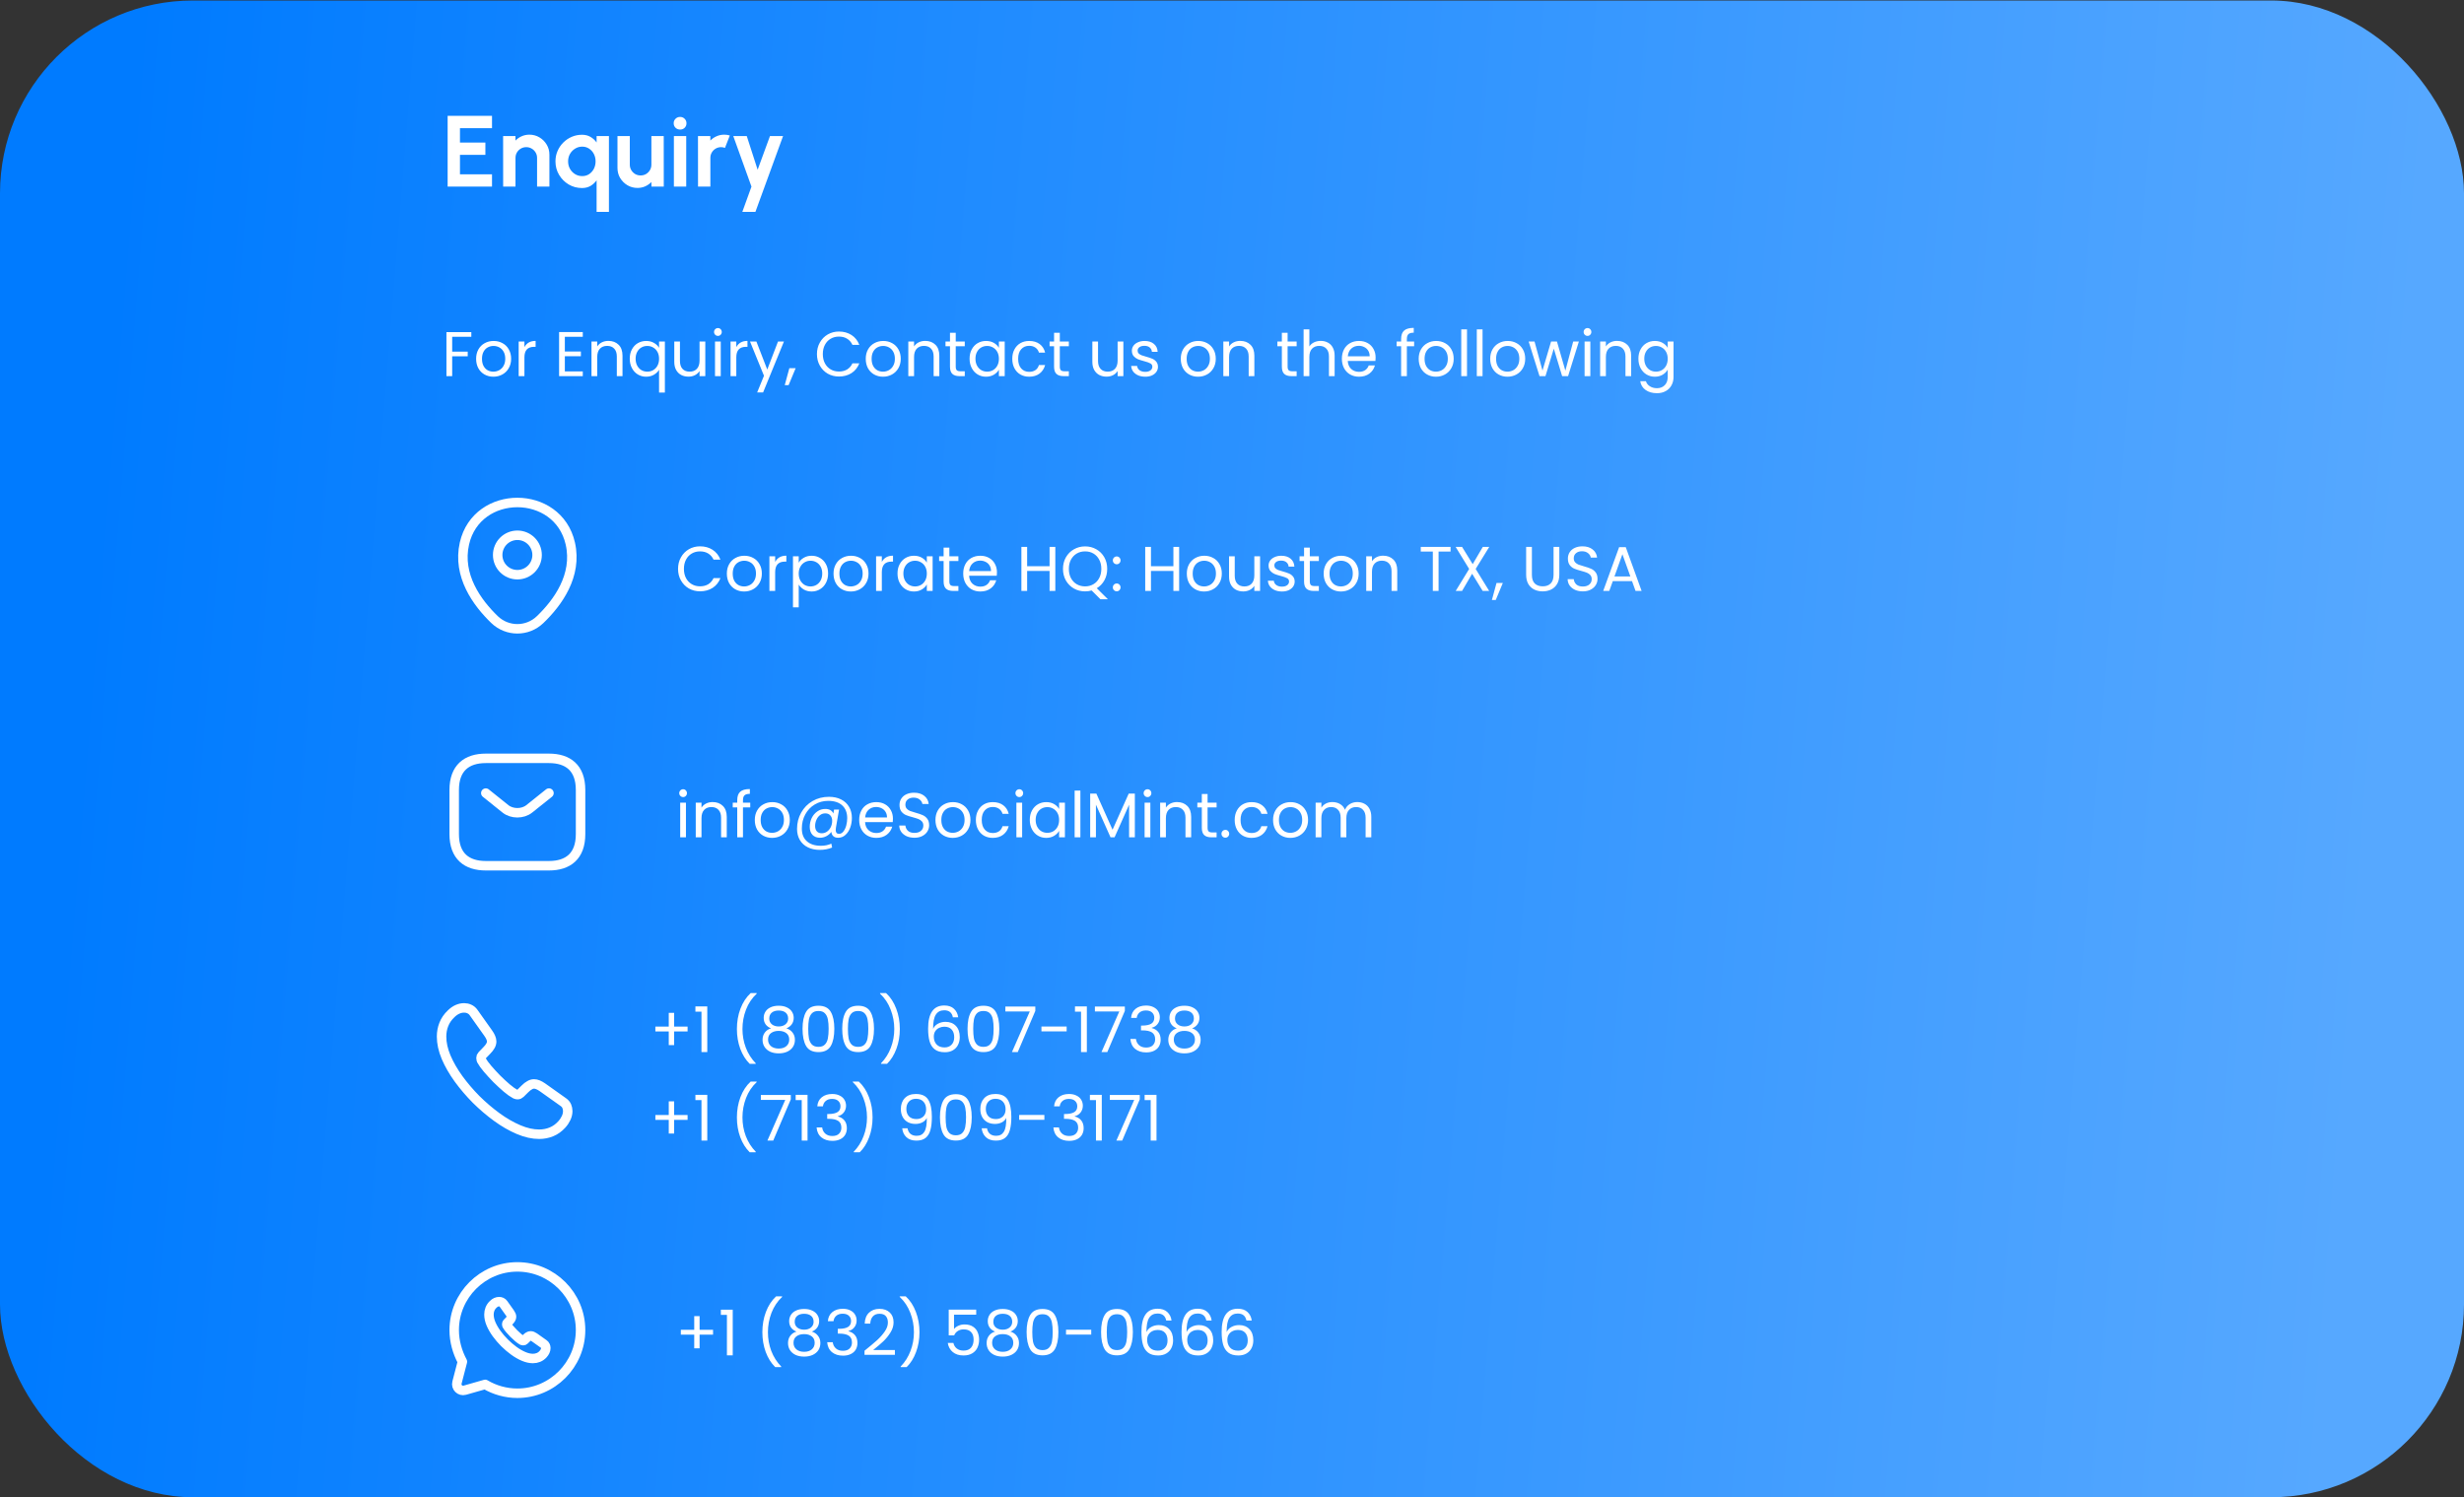 <svg width="390" height="237" viewBox="0 0 390 237" fill="none" xmlns="http://www.w3.org/2000/svg">
<rect x="0" y="0" width="390" height="237" fill="#333333" stroke="none"/>
<rect y="0.08" width="390" height="236.921" rx="30.527" fill="url(#paint0_linear_172_3740)"/>
<path d="M70.851 29.54V18.34H77.875V20.292H72.803V22.564H76.827V24.516H72.803V27.588H77.875V29.54H70.851ZM86.96 24.484V29.54H85.008V24.996C85.008 24.681 84.93 24.396 84.776 24.14C84.621 23.878 84.413 23.673 84.152 23.524C83.896 23.369 83.611 23.292 83.296 23.292C82.981 23.292 82.693 23.369 82.432 23.524C82.176 23.673 81.971 23.878 81.816 24.14C81.666 24.396 81.592 24.681 81.592 24.996V29.54H79.64L79.632 21.54H81.584L81.592 22.252C81.864 21.964 82.189 21.737 82.568 21.572C82.947 21.401 83.355 21.316 83.792 21.316C84.373 21.316 84.904 21.46 85.384 21.748C85.864 22.03 86.245 22.412 86.528 22.892C86.816 23.366 86.96 23.897 86.96 24.484ZM92.126 29.764C91.352 29.764 90.645 29.575 90.005 29.196C89.371 28.817 88.864 28.308 88.486 27.668C88.107 27.028 87.918 26.319 87.918 25.54C87.918 24.959 88.027 24.415 88.246 23.908C88.464 23.401 88.766 22.956 89.15 22.572C89.539 22.183 89.987 21.878 90.493 21.66C91 21.441 91.544 21.332 92.126 21.332C92.638 21.332 93.085 21.447 93.469 21.676C93.853 21.9 94.174 22.193 94.43 22.556V21.54H96.382V33.54H94.43V28.54C94.174 28.902 93.853 29.198 93.469 29.428C93.085 29.652 92.638 29.764 92.126 29.764ZM92.15 23.212C91.739 23.212 91.363 23.319 91.022 23.532C90.686 23.74 90.416 24.02 90.213 24.372C90.016 24.724 89.918 25.113 89.918 25.54C89.918 25.972 90.016 26.366 90.213 26.724C90.416 27.076 90.686 27.356 91.022 27.564C91.363 27.772 91.739 27.876 92.15 27.876C92.566 27.876 92.931 27.772 93.246 27.564C93.566 27.351 93.816 27.068 93.998 26.716C94.179 26.358 94.269 25.966 94.269 25.54C94.269 25.113 94.179 24.724 93.998 24.372C93.816 24.02 93.566 23.74 93.246 23.532C92.925 23.319 92.56 23.212 92.15 23.212ZM97.734 26.58V21.54H99.686V26.068C99.686 26.383 99.763 26.671 99.918 26.932C100.072 27.188 100.278 27.393 100.534 27.548C100.795 27.697 101.08 27.772 101.39 27.772C101.71 27.772 101.998 27.697 102.254 27.548C102.51 27.393 102.715 27.188 102.87 26.932C103.024 26.671 103.102 26.383 103.102 26.068V21.54H105.054L105.062 29.54H103.11L103.102 28.812C102.824 29.1 102.496 29.329 102.118 29.5C101.739 29.665 101.334 29.748 100.902 29.748C100.32 29.748 99.79 29.607 99.31 29.324C98.83 29.036 98.446 28.654 98.158 28.18C97.875 27.7 97.734 27.166 97.734 26.58ZM106.663 21.54H108.615V29.54H106.663V21.54ZM107.655 20.508C107.367 20.508 107.124 20.415 106.927 20.228C106.73 20.036 106.631 19.796 106.631 19.508C106.631 19.225 106.73 18.988 106.927 18.796C107.124 18.604 107.364 18.508 107.647 18.508C107.93 18.508 108.167 18.604 108.359 18.796C108.556 18.988 108.655 19.225 108.655 19.508C108.655 19.796 108.559 20.036 108.367 20.228C108.175 20.415 107.938 20.508 107.655 20.508ZM110.484 29.54L110.476 21.54H112.428L112.436 22.252C112.708 21.964 113.033 21.737 113.412 21.572C113.79 21.401 114.198 21.316 114.636 21.316C114.929 21.316 115.222 21.358 115.516 21.444L114.748 23.412C114.545 23.332 114.342 23.292 114.14 23.292C113.825 23.292 113.537 23.369 113.276 23.524C113.02 23.673 112.814 23.878 112.66 24.14C112.51 24.396 112.436 24.681 112.436 24.996V29.54H110.484ZM121.87 21.54H123.942L119.566 33.54H117.494L118.942 29.54L116.062 21.54H118.198L119.918 26.868L121.87 21.54Z" fill="white"/>
<path d="M74.601 52.57V53.31H71.571V55.66H74.031V56.4H71.571V59.54H70.661V52.57H74.601ZM78.09 59.63C77.576 59.63 77.11 59.513 76.69 59.28C76.276 59.047 75.95 58.717 75.71 58.29C75.476 57.856 75.36 57.356 75.36 56.79C75.36 56.23 75.48 55.736 75.72 55.31C75.966 54.877 76.3 54.547 76.72 54.32C77.14 54.087 77.61 53.97 78.13 53.97C78.65 53.97 79.12 54.087 79.54 54.32C79.96 54.547 80.29 54.873 80.53 55.3C80.776 55.727 80.9 56.223 80.9 56.79C80.9 57.356 80.773 57.856 80.52 58.29C80.273 58.717 79.936 59.047 79.51 59.28C79.083 59.513 78.61 59.63 78.09 59.63ZM78.09 58.83C78.416 58.83 78.723 58.753 79.01 58.6C79.296 58.447 79.526 58.217 79.7 57.91C79.88 57.603 79.97 57.23 79.97 56.79C79.97 56.35 79.883 55.977 79.71 55.67C79.536 55.363 79.31 55.136 79.03 54.99C78.75 54.837 78.446 54.76 78.12 54.76C77.786 54.76 77.48 54.837 77.2 54.99C76.926 55.136 76.706 55.363 76.54 55.67C76.373 55.977 76.29 56.35 76.29 56.79C76.29 57.236 76.37 57.613 76.53 57.92C76.696 58.227 76.916 58.456 77.19 58.61C77.463 58.757 77.763 58.83 78.09 58.83ZM83.006 54.95C83.166 54.636 83.393 54.393 83.686 54.22C83.986 54.047 84.35 53.96 84.776 53.96V54.9H84.536C83.516 54.9 83.006 55.453 83.006 56.56V59.54H82.096V54.06H83.006V54.95ZM89.403 53.31V55.64H91.943V56.39H89.403V58.79H92.243V59.54H88.493V52.56H92.243V53.31H89.403ZM96.29 53.96C96.956 53.96 97.496 54.163 97.91 54.57C98.323 54.97 98.53 55.55 98.53 56.31V59.54H97.63V56.44C97.63 55.893 97.493 55.477 97.22 55.19C96.946 54.897 96.573 54.75 96.1 54.75C95.62 54.75 95.236 54.9 94.95 55.2C94.67 55.5 94.53 55.937 94.53 56.51V59.54H93.62V54.06H94.53V54.84C94.71 54.56 94.953 54.343 95.26 54.19C95.573 54.036 95.916 53.96 96.29 53.96ZM99.676 56.78C99.676 56.22 99.789 55.73 100.016 55.31C100.243 54.883 100.553 54.553 100.946 54.32C101.346 54.087 101.793 53.97 102.286 53.97C102.759 53.97 103.173 54.077 103.526 54.29C103.886 54.496 104.149 54.753 104.316 55.06V54.06H105.236V62.14H104.316V58.53C104.143 58.837 103.876 59.096 103.516 59.31C103.156 59.523 102.736 59.63 102.256 59.63C101.776 59.63 101.339 59.51 100.946 59.27C100.553 59.03 100.243 58.693 100.016 58.26C99.789 57.827 99.676 57.333 99.676 56.78ZM104.316 56.79C104.316 56.377 104.233 56.017 104.066 55.71C103.899 55.403 103.673 55.17 103.386 55.01C103.106 54.843 102.796 54.76 102.456 54.76C102.116 54.76 101.806 54.84 101.526 55C101.246 55.16 101.023 55.393 100.856 55.7C100.689 56.007 100.606 56.367 100.606 56.78C100.606 57.2 100.689 57.566 100.856 57.88C101.023 58.187 101.246 58.423 101.526 58.59C101.806 58.75 102.116 58.83 102.456 58.83C102.796 58.83 103.106 58.75 103.386 58.59C103.673 58.423 103.899 58.187 104.066 57.88C104.233 57.566 104.316 57.203 104.316 56.79ZM111.634 54.06V59.54H110.724V58.73C110.551 59.01 110.307 59.23 109.994 59.39C109.687 59.543 109.347 59.62 108.974 59.62C108.547 59.62 108.164 59.533 107.824 59.36C107.484 59.18 107.214 58.913 107.014 58.56C106.821 58.206 106.724 57.776 106.724 57.27V54.06H107.624V57.15C107.624 57.69 107.761 58.106 108.034 58.4C108.307 58.687 108.681 58.83 109.154 58.83C109.641 58.83 110.024 58.68 110.304 58.38C110.584 58.08 110.724 57.643 110.724 57.07V54.06H111.634ZM113.64 53.17C113.467 53.17 113.32 53.11 113.2 52.99C113.08 52.87 113.02 52.723 113.02 52.55C113.02 52.377 113.08 52.23 113.2 52.11C113.32 51.99 113.467 51.93 113.64 51.93C113.807 51.93 113.947 51.99 114.06 52.11C114.18 52.23 114.24 52.377 114.24 52.55C114.24 52.723 114.18 52.87 114.06 52.99C113.947 53.11 113.807 53.17 113.64 53.17ZM114.08 54.06V59.54H113.17V54.06H114.08ZM116.541 54.95C116.701 54.636 116.928 54.393 117.221 54.22C117.521 54.047 117.885 53.96 118.311 53.96V54.9H118.071C117.051 54.9 116.541 55.453 116.541 56.56V59.54H115.631V54.06H116.541V54.95ZM124.082 54.06L120.782 62.12H119.842L120.922 59.48L118.712 54.06H119.722L121.442 58.5L123.142 54.06H124.082ZM125.937 58.28L124.817 60.97H124.207L124.937 58.28H125.937ZM129.305 56.05C129.305 55.37 129.458 54.76 129.765 54.22C130.072 53.673 130.488 53.246 131.015 52.94C131.548 52.633 132.138 52.48 132.785 52.48C133.545 52.48 134.208 52.663 134.775 53.03C135.342 53.397 135.755 53.916 136.015 54.59H134.925C134.732 54.17 134.452 53.846 134.085 53.62C133.725 53.393 133.292 53.28 132.785 53.28C132.298 53.28 131.862 53.393 131.475 53.62C131.088 53.846 130.785 54.17 130.565 54.59C130.345 55.003 130.235 55.49 130.235 56.05C130.235 56.603 130.345 57.09 130.565 57.51C130.785 57.923 131.088 58.243 131.475 58.47C131.862 58.697 132.298 58.81 132.785 58.81C133.292 58.81 133.725 58.7 134.085 58.48C134.452 58.253 134.732 57.93 134.925 57.51H136.015C135.755 58.176 135.342 58.693 134.775 59.06C134.208 59.42 133.545 59.6 132.785 59.6C132.138 59.6 131.548 59.45 131.015 59.15C130.488 58.843 130.072 58.42 129.765 57.88C129.458 57.34 129.305 56.73 129.305 56.05ZM139.76 59.63C139.246 59.63 138.78 59.513 138.36 59.28C137.946 59.047 137.62 58.717 137.38 58.29C137.146 57.856 137.03 57.356 137.03 56.79C137.03 56.23 137.15 55.736 137.39 55.31C137.636 54.877 137.97 54.547 138.39 54.32C138.81 54.087 139.28 53.97 139.8 53.97C140.32 53.97 140.79 54.087 141.21 54.32C141.63 54.547 141.96 54.873 142.2 55.3C142.446 55.727 142.57 56.223 142.57 56.79C142.57 57.356 142.443 57.856 142.19 58.29C141.943 58.717 141.606 59.047 141.18 59.28C140.753 59.513 140.28 59.63 139.76 59.63ZM139.76 58.83C140.086 58.83 140.393 58.753 140.68 58.6C140.966 58.447 141.196 58.217 141.37 57.91C141.55 57.603 141.64 57.23 141.64 56.79C141.64 56.35 141.553 55.977 141.38 55.67C141.206 55.363 140.98 55.136 140.7 54.99C140.42 54.837 140.116 54.76 139.79 54.76C139.456 54.76 139.15 54.837 138.87 54.99C138.596 55.136 138.376 55.363 138.21 55.67C138.043 55.977 137.96 56.35 137.96 56.79C137.96 57.236 138.04 57.613 138.2 57.92C138.366 58.227 138.586 58.456 138.86 58.61C139.133 58.757 139.433 58.83 139.76 58.83ZM146.436 53.96C147.103 53.96 147.643 54.163 148.056 54.57C148.469 54.97 148.676 55.55 148.676 56.31V59.54H147.776V56.44C147.776 55.893 147.639 55.477 147.366 55.19C147.093 54.897 146.719 54.75 146.246 54.75C145.766 54.75 145.383 54.9 145.096 55.2C144.816 55.5 144.676 55.937 144.676 56.51V59.54H143.766V54.06H144.676V54.84C144.856 54.56 145.099 54.343 145.406 54.19C145.719 54.036 146.063 53.96 146.436 53.96ZM151.273 54.81V58.04C151.273 58.306 151.329 58.496 151.443 58.61C151.556 58.717 151.753 58.77 152.033 58.77H152.703V59.54H151.883C151.376 59.54 150.996 59.423 150.743 59.19C150.489 58.956 150.363 58.573 150.363 58.04V54.81H149.653V54.06H150.363V52.68H151.273V54.06H152.703V54.81H151.273ZM153.465 56.78C153.465 56.22 153.578 55.73 153.805 55.31C154.032 54.883 154.342 54.553 154.735 54.32C155.135 54.087 155.578 53.97 156.065 53.97C156.545 53.97 156.962 54.073 157.315 54.28C157.668 54.486 157.932 54.746 158.105 55.06V54.06H159.025V59.54H158.105V58.52C157.925 58.84 157.655 59.106 157.295 59.32C156.942 59.526 156.528 59.63 156.055 59.63C155.568 59.63 155.128 59.51 154.735 59.27C154.342 59.03 154.032 58.693 153.805 58.26C153.578 57.827 153.465 57.333 153.465 56.78ZM158.105 56.79C158.105 56.377 158.022 56.017 157.855 55.71C157.688 55.403 157.462 55.17 157.175 55.01C156.895 54.843 156.585 54.76 156.245 54.76C155.905 54.76 155.595 54.84 155.315 55C155.035 55.16 154.812 55.393 154.645 55.7C154.478 56.007 154.395 56.367 154.395 56.78C154.395 57.2 154.478 57.566 154.645 57.88C154.812 58.187 155.035 58.423 155.315 58.59C155.595 58.75 155.905 58.83 156.245 58.83C156.585 58.83 156.895 58.75 157.175 58.59C157.462 58.423 157.688 58.187 157.855 57.88C158.022 57.566 158.105 57.203 158.105 56.79ZM160.223 56.79C160.223 56.223 160.336 55.73 160.563 55.31C160.79 54.883 161.103 54.553 161.503 54.32C161.91 54.087 162.373 53.97 162.893 53.97C163.566 53.97 164.12 54.133 164.553 54.46C164.993 54.786 165.283 55.24 165.423 55.82H164.443C164.35 55.486 164.166 55.223 163.893 55.03C163.626 54.837 163.293 54.74 162.893 54.74C162.373 54.74 161.953 54.92 161.633 55.28C161.313 55.633 161.153 56.136 161.153 56.79C161.153 57.45 161.313 57.96 161.633 58.32C161.953 58.68 162.373 58.86 162.893 58.86C163.293 58.86 163.626 58.767 163.893 58.58C164.16 58.393 164.343 58.127 164.443 57.78H165.423C165.276 58.34 164.983 58.79 164.543 59.13C164.103 59.463 163.553 59.63 162.893 59.63C162.373 59.63 161.91 59.513 161.503 59.28C161.103 59.047 160.79 58.717 160.563 58.29C160.336 57.863 160.223 57.363 160.223 56.79ZM167.747 54.81V58.04C167.747 58.306 167.804 58.496 167.917 58.61C168.031 58.717 168.227 58.77 168.507 58.77H169.177V59.54H168.357C167.851 59.54 167.471 59.423 167.217 59.19C166.964 58.956 166.837 58.573 166.837 58.04V54.81H166.127V54.06H166.837V52.68H167.747V54.06H169.177V54.81H167.747ZM177.806 54.06V59.54H176.896V58.73C176.722 59.01 176.479 59.23 176.166 59.39C175.859 59.543 175.519 59.62 175.146 59.62C174.719 59.62 174.336 59.533 173.996 59.36C173.656 59.18 173.386 58.913 173.186 58.56C172.992 58.206 172.896 57.776 172.896 57.27V54.06H173.796V57.15C173.796 57.69 173.932 58.106 174.206 58.4C174.479 58.687 174.852 58.83 175.326 58.83C175.812 58.83 176.196 58.68 176.476 58.38C176.756 58.08 176.896 57.643 176.896 57.07V54.06H177.806ZM181.282 59.63C180.862 59.63 180.486 59.56 180.152 59.42C179.819 59.273 179.556 59.073 179.362 58.82C179.169 58.56 179.062 58.263 179.042 57.93H179.982C180.009 58.203 180.136 58.426 180.362 58.6C180.596 58.773 180.899 58.86 181.272 58.86C181.619 58.86 181.892 58.783 182.092 58.63C182.292 58.477 182.392 58.283 182.392 58.05C182.392 57.81 182.286 57.633 182.072 57.52C181.859 57.4 181.529 57.283 181.082 57.17C180.676 57.063 180.342 56.956 180.082 56.85C179.829 56.736 179.609 56.573 179.422 56.36C179.242 56.14 179.152 55.853 179.152 55.5C179.152 55.22 179.236 54.963 179.402 54.73C179.569 54.496 179.806 54.313 180.112 54.18C180.419 54.04 180.769 53.97 181.162 53.97C181.769 53.97 182.259 54.123 182.632 54.43C183.006 54.736 183.206 55.157 183.232 55.69H182.322C182.302 55.403 182.186 55.173 181.972 55C181.766 54.827 181.486 54.74 181.132 54.74C180.806 54.74 180.546 54.81 180.352 54.95C180.159 55.09 180.062 55.273 180.062 55.5C180.062 55.68 180.119 55.83 180.232 55.95C180.352 56.063 180.499 56.157 180.672 56.23C180.852 56.297 181.099 56.373 181.412 56.46C181.806 56.566 182.126 56.673 182.372 56.78C182.619 56.88 182.829 57.033 183.002 57.24C183.182 57.447 183.276 57.717 183.282 58.05C183.282 58.35 183.199 58.62 183.032 58.86C182.866 59.1 182.629 59.29 182.322 59.43C182.022 59.563 181.676 59.63 181.282 59.63ZM189.623 59.63C189.11 59.63 188.643 59.513 188.223 59.28C187.81 59.047 187.483 58.717 187.243 58.29C187.01 57.856 186.893 57.356 186.893 56.79C186.893 56.23 187.013 55.736 187.253 55.31C187.5 54.877 187.833 54.547 188.253 54.32C188.673 54.087 189.143 53.97 189.663 53.97C190.183 53.97 190.653 54.087 191.073 54.32C191.493 54.547 191.823 54.873 192.063 55.3C192.31 55.727 192.433 56.223 192.433 56.79C192.433 57.356 192.306 57.856 192.053 58.29C191.806 58.717 191.47 59.047 191.043 59.28C190.616 59.513 190.143 59.63 189.623 59.63ZM189.623 58.83C189.95 58.83 190.256 58.753 190.543 58.6C190.83 58.447 191.06 58.217 191.233 57.91C191.413 57.603 191.503 57.23 191.503 56.79C191.503 56.35 191.416 55.977 191.243 55.67C191.07 55.363 190.843 55.136 190.563 54.99C190.283 54.837 189.98 54.76 189.653 54.76C189.32 54.76 189.013 54.837 188.733 54.99C188.46 55.136 188.24 55.363 188.073 55.67C187.906 55.977 187.823 56.35 187.823 56.79C187.823 57.236 187.903 57.613 188.063 57.92C188.23 58.227 188.45 58.456 188.723 58.61C188.996 58.757 189.296 58.83 189.623 58.83ZM196.299 53.96C196.966 53.96 197.506 54.163 197.919 54.57C198.333 54.97 198.539 55.55 198.539 56.31V59.54H197.639V56.44C197.639 55.893 197.503 55.477 197.229 55.19C196.956 54.897 196.583 54.75 196.109 54.75C195.629 54.75 195.246 54.9 194.959 55.2C194.679 55.5 194.539 55.937 194.539 56.51V59.54H193.629V54.06H194.539V54.84C194.719 54.56 194.963 54.343 195.269 54.19C195.583 54.036 195.926 53.96 196.299 53.96ZM203.802 54.81V58.04C203.802 58.306 203.859 58.496 203.972 58.61C204.085 58.717 204.282 58.77 204.562 58.77H205.232V59.54H204.412C203.905 59.54 203.525 59.423 203.272 59.19C203.019 58.956 202.892 58.573 202.892 58.04V54.81H202.182V54.06H202.892V52.68H203.802V54.06H205.232V54.81H203.802ZM209.054 53.96C209.468 53.96 209.841 54.05 210.174 54.23C210.508 54.403 210.768 54.666 210.954 55.02C211.148 55.373 211.244 55.803 211.244 56.31V59.54H210.344V56.44C210.344 55.893 210.208 55.477 209.934 55.19C209.661 54.897 209.288 54.75 208.814 54.75C208.334 54.75 207.951 54.9 207.664 55.2C207.384 55.5 207.244 55.937 207.244 56.51V59.54H206.334V52.14H207.244V54.84C207.424 54.56 207.671 54.343 207.984 54.19C208.304 54.036 208.661 53.96 209.054 53.96ZM217.731 56.59C217.731 56.763 217.721 56.947 217.701 57.14H213.321C213.354 57.68 213.538 58.103 213.871 58.41C214.211 58.71 214.621 58.86 215.101 58.86C215.494 58.86 215.821 58.77 216.081 58.59C216.348 58.403 216.534 58.157 216.641 57.85H217.621C217.474 58.377 217.181 58.806 216.741 59.14C216.301 59.467 215.754 59.63 215.101 59.63C214.581 59.63 214.114 59.513 213.701 59.28C213.294 59.047 212.974 58.717 212.741 58.29C212.508 57.856 212.391 57.356 212.391 56.79C212.391 56.223 212.504 55.727 212.731 55.3C212.958 54.873 213.274 54.547 213.681 54.32C214.094 54.087 214.568 53.97 215.101 53.97C215.621 53.97 216.081 54.083 216.481 54.31C216.881 54.536 217.188 54.85 217.401 55.25C217.621 55.643 217.731 56.09 217.731 56.59ZM216.791 56.4C216.791 56.053 216.714 55.757 216.561 55.51C216.408 55.257 216.198 55.066 215.931 54.94C215.671 54.806 215.381 54.74 215.061 54.74C214.601 54.74 214.208 54.886 213.881 55.18C213.561 55.473 213.378 55.88 213.331 56.4H216.791ZM223.828 54.81H222.678V59.54H221.768V54.81H221.058V54.06H221.768V53.67C221.768 53.056 221.925 52.61 222.238 52.33C222.558 52.043 223.068 51.9 223.768 51.9V52.66C223.368 52.66 223.085 52.74 222.918 52.9C222.758 53.053 222.678 53.31 222.678 53.67V54.06H223.828V54.81ZM227.279 59.63C226.766 59.63 226.299 59.513 225.879 59.28C225.466 59.047 225.139 58.717 224.899 58.29C224.666 57.856 224.549 57.356 224.549 56.79C224.549 56.23 224.669 55.736 224.909 55.31C225.156 54.877 225.489 54.547 225.909 54.32C226.329 54.087 226.799 53.97 227.319 53.97C227.839 53.97 228.309 54.087 228.729 54.32C229.149 54.547 229.479 54.873 229.719 55.3C229.966 55.727 230.089 56.223 230.089 56.79C230.089 57.356 229.962 57.856 229.709 58.29C229.462 58.717 229.126 59.047 228.699 59.28C228.272 59.513 227.799 59.63 227.279 59.63ZM227.279 58.83C227.606 58.83 227.912 58.753 228.199 58.6C228.486 58.447 228.716 58.217 228.889 57.91C229.069 57.603 229.159 57.23 229.159 56.79C229.159 56.35 229.072 55.977 228.899 55.67C228.726 55.363 228.499 55.136 228.219 54.99C227.939 54.837 227.636 54.76 227.309 54.76C226.976 54.76 226.669 54.837 226.389 54.99C226.116 55.136 225.896 55.363 225.729 55.67C225.562 55.977 225.479 56.35 225.479 56.79C225.479 57.236 225.559 57.613 225.719 57.92C225.886 58.227 226.106 58.456 226.379 58.61C226.652 58.757 226.952 58.83 227.279 58.83ZM232.196 52.14V59.54H231.286V52.14H232.196ZM234.657 52.14V59.54H233.747V52.14H234.657ZM238.598 59.63C238.084 59.63 237.618 59.513 237.198 59.28C236.784 59.047 236.458 58.717 236.218 58.29C235.984 57.856 235.868 57.356 235.868 56.79C235.868 56.23 235.988 55.736 236.228 55.31C236.474 54.877 236.808 54.547 237.228 54.32C237.648 54.087 238.118 53.97 238.638 53.97C239.158 53.97 239.628 54.087 240.048 54.32C240.468 54.547 240.798 54.873 241.038 55.3C241.284 55.727 241.408 56.223 241.408 56.79C241.408 57.356 241.281 57.856 241.028 58.29C240.781 58.717 240.444 59.047 240.018 59.28C239.591 59.513 239.118 59.63 238.598 59.63ZM238.598 58.83C238.924 58.83 239.231 58.753 239.518 58.6C239.804 58.447 240.034 58.217 240.208 57.91C240.388 57.603 240.478 57.23 240.478 56.79C240.478 56.35 240.391 55.977 240.218 55.67C240.044 55.363 239.818 55.136 239.538 54.99C239.258 54.837 238.954 54.76 238.628 54.76C238.294 54.76 237.988 54.837 237.708 54.99C237.434 55.136 237.214 55.363 237.048 55.67C236.881 55.977 236.798 56.35 236.798 56.79C236.798 57.236 236.878 57.613 237.038 57.92C237.204 58.227 237.424 58.456 237.698 58.61C237.971 58.757 238.271 58.83 238.598 58.83ZM249.904 54.06L248.194 59.54H247.254L245.934 55.19L244.614 59.54H243.674L241.954 54.06H242.884L244.144 58.66L245.504 54.06H246.434L247.764 58.67L249.004 54.06H249.904ZM251.277 53.17C251.104 53.17 250.957 53.11 250.837 52.99C250.717 52.87 250.657 52.723 250.657 52.55C250.657 52.377 250.717 52.23 250.837 52.11C250.957 51.99 251.104 51.93 251.277 51.93C251.444 51.93 251.584 51.99 251.697 52.11C251.817 52.23 251.877 52.377 251.877 52.55C251.877 52.723 251.817 52.87 251.697 52.99C251.584 53.11 251.444 53.17 251.277 53.17ZM251.717 54.06V59.54H250.807V54.06H251.717ZM255.938 53.96C256.605 53.96 257.145 54.163 257.558 54.57C257.971 54.97 258.178 55.55 258.178 56.31V59.54H257.278V56.44C257.278 55.893 257.141 55.477 256.868 55.19C256.595 54.897 256.221 54.75 255.748 54.75C255.268 54.75 254.885 54.9 254.598 55.2C254.318 55.5 254.178 55.937 254.178 56.51V59.54H253.268V54.06H254.178V54.84C254.358 54.56 254.601 54.343 254.908 54.19C255.221 54.036 255.565 53.96 255.938 53.96ZM261.925 53.97C262.398 53.97 262.811 54.073 263.165 54.28C263.525 54.486 263.791 54.746 263.965 55.06V54.06H264.885V59.66C264.885 60.16 264.778 60.603 264.565 60.99C264.351 61.383 264.045 61.69 263.645 61.91C263.251 62.13 262.791 62.24 262.265 62.24C261.545 62.24 260.945 62.07 260.465 61.73C259.985 61.39 259.701 60.926 259.615 60.34H260.515C260.615 60.673 260.821 60.94 261.135 61.14C261.448 61.346 261.825 61.45 262.265 61.45C262.765 61.45 263.171 61.293 263.485 60.98C263.805 60.666 263.965 60.227 263.965 59.66V58.51C263.785 58.83 263.518 59.096 263.165 59.31C262.811 59.523 262.398 59.63 261.925 59.63C261.438 59.63 260.995 59.51 260.595 59.27C260.201 59.03 259.891 58.693 259.665 58.26C259.438 57.827 259.325 57.333 259.325 56.78C259.325 56.22 259.438 55.73 259.665 55.31C259.891 54.883 260.201 54.553 260.595 54.32C260.995 54.087 261.438 53.97 261.925 53.97ZM263.965 56.79C263.965 56.377 263.881 56.017 263.715 55.71C263.548 55.403 263.321 55.17 263.035 55.01C262.755 54.843 262.445 54.76 262.105 54.76C261.765 54.76 261.455 54.84 261.175 55C260.895 55.16 260.671 55.393 260.505 55.7C260.338 56.007 260.255 56.367 260.255 56.78C260.255 57.2 260.338 57.566 260.505 57.88C260.671 58.187 260.895 58.423 261.175 58.59C261.455 58.75 261.765 58.83 262.105 58.83C262.445 58.83 262.755 58.75 263.035 58.59C263.321 58.423 263.548 58.187 263.715 57.88C263.881 57.566 263.965 57.203 263.965 56.79Z" fill="white"/>
<path d="M81.891 90.97C83.615 90.97 85.011 89.573 85.011 87.85C85.011 86.127 83.615 84.73 81.891 84.73C80.168 84.73 78.772 86.127 78.772 87.85C78.772 89.573 80.168 90.97 81.891 90.97Z" stroke="white" stroke-width="1.5"/>
<path d="M73.51 86.03C75.48 77.37 88.31 77.38 90.27 86.04C91.42 91.12 88.26 95.42 85.49 98.08C83.48 100.02 80.3 100.02 78.28 98.08C75.52 95.42 72.36 91.11 73.51 86.03Z" stroke="white" stroke-width="1.5"/>
<path d="M107.321 90.05C107.321 89.37 107.474 88.76 107.781 88.22C108.087 87.673 108.504 87.246 109.031 86.94C109.564 86.633 110.154 86.48 110.801 86.48C111.561 86.48 112.224 86.663 112.791 87.03C113.357 87.397 113.771 87.916 114.031 88.59H112.941C112.747 88.17 112.467 87.847 112.101 87.62C111.741 87.393 111.307 87.28 110.801 87.28C110.314 87.28 109.877 87.393 109.491 87.62C109.104 87.847 108.801 88.17 108.581 88.59C108.361 89.003 108.251 89.49 108.251 90.05C108.251 90.603 108.361 91.09 108.581 91.51C108.801 91.923 109.104 92.243 109.491 92.47C109.877 92.697 110.314 92.81 110.801 92.81C111.307 92.81 111.741 92.7 112.101 92.48C112.467 92.253 112.747 91.93 112.941 91.51H114.031C113.771 92.177 113.357 92.693 112.791 93.06C112.224 93.42 111.561 93.6 110.801 93.6C110.154 93.6 109.564 93.45 109.031 93.15C108.504 92.843 108.087 92.42 107.781 91.88C107.474 91.34 107.321 90.73 107.321 90.05ZM117.775 93.63C117.262 93.63 116.795 93.513 116.375 93.28C115.962 93.046 115.635 92.716 115.395 92.29C115.162 91.856 115.045 91.356 115.045 90.79C115.045 90.23 115.165 89.737 115.405 89.31C115.652 88.876 115.985 88.546 116.405 88.32C116.825 88.087 117.295 87.97 117.815 87.97C118.335 87.97 118.805 88.087 119.225 88.32C119.645 88.546 119.975 88.873 120.215 89.3C120.462 89.727 120.585 90.223 120.585 90.79C120.585 91.356 120.459 91.856 120.205 92.29C119.959 92.716 119.622 93.046 119.195 93.28C118.769 93.513 118.295 93.63 117.775 93.63ZM117.775 92.83C118.102 92.83 118.409 92.753 118.695 92.6C118.982 92.447 119.212 92.216 119.385 91.91C119.565 91.603 119.655 91.23 119.655 90.79C119.655 90.35 119.569 89.977 119.395 89.67C119.222 89.363 118.995 89.136 118.715 88.99C118.435 88.837 118.132 88.76 117.805 88.76C117.472 88.76 117.165 88.837 116.885 88.99C116.612 89.136 116.392 89.363 116.225 89.67C116.059 89.977 115.975 90.35 115.975 90.79C115.975 91.237 116.055 91.613 116.215 91.92C116.382 92.227 116.602 92.457 116.875 92.61C117.149 92.757 117.449 92.83 117.775 92.83ZM122.692 88.95C122.852 88.636 123.078 88.393 123.372 88.22C123.672 88.046 124.035 87.96 124.462 87.96V88.9H124.222C123.202 88.9 122.692 89.453 122.692 90.56V93.54H121.782V88.06H122.692V88.95ZM126.422 89.07C126.602 88.757 126.869 88.496 127.222 88.29C127.582 88.076 127.999 87.97 128.472 87.97C128.959 87.97 129.399 88.087 129.792 88.32C130.192 88.553 130.506 88.883 130.732 89.31C130.959 89.73 131.072 90.22 131.072 90.78C131.072 91.333 130.959 91.826 130.732 92.26C130.506 92.693 130.192 93.03 129.792 93.27C129.399 93.51 128.959 93.63 128.472 93.63C128.006 93.63 127.592 93.526 127.232 93.32C126.879 93.106 126.609 92.843 126.422 92.53V96.14H125.512V88.06H126.422V89.07ZM130.142 90.78C130.142 90.367 130.059 90.007 129.892 89.7C129.726 89.393 129.499 89.16 129.212 89C128.932 88.84 128.622 88.76 128.282 88.76C127.949 88.76 127.639 88.843 127.352 89.01C127.072 89.17 126.846 89.406 126.672 89.72C126.506 90.026 126.422 90.383 126.422 90.79C126.422 91.203 126.506 91.567 126.672 91.88C126.846 92.186 127.072 92.423 127.352 92.59C127.639 92.75 127.949 92.83 128.282 92.83C128.622 92.83 128.932 92.75 129.212 92.59C129.499 92.423 129.726 92.186 129.892 91.88C130.059 91.567 130.142 91.2 130.142 90.78ZM134.66 93.63C134.147 93.63 133.68 93.513 133.26 93.28C132.847 93.046 132.52 92.716 132.28 92.29C132.047 91.856 131.93 91.356 131.93 90.79C131.93 90.23 132.05 89.737 132.29 89.31C132.537 88.876 132.87 88.546 133.29 88.32C133.71 88.087 134.18 87.97 134.7 87.97C135.22 87.97 135.69 88.087 136.11 88.32C136.53 88.546 136.86 88.873 137.1 89.3C137.347 89.727 137.47 90.223 137.47 90.79C137.47 91.356 137.343 91.856 137.09 92.29C136.843 92.716 136.507 93.046 136.08 93.28C135.653 93.513 135.18 93.63 134.66 93.63ZM134.66 92.83C134.987 92.83 135.293 92.753 135.58 92.6C135.867 92.447 136.097 92.216 136.27 91.91C136.45 91.603 136.54 91.23 136.54 90.79C136.54 90.35 136.453 89.977 136.28 89.67C136.107 89.363 135.88 89.136 135.6 88.99C135.32 88.837 135.017 88.76 134.69 88.76C134.357 88.76 134.05 88.837 133.77 88.99C133.497 89.136 133.277 89.363 133.11 89.67C132.943 89.977 132.86 90.35 132.86 90.79C132.86 91.237 132.94 91.613 133.1 91.92C133.267 92.227 133.487 92.457 133.76 92.61C134.033 92.757 134.333 92.83 134.66 92.83ZM139.576 88.95C139.736 88.636 139.963 88.393 140.256 88.22C140.556 88.046 140.92 87.96 141.346 87.96V88.9H141.106C140.086 88.9 139.576 89.453 139.576 90.56V93.54H138.666V88.06H139.576V88.95ZM142.057 90.78C142.057 90.22 142.17 89.73 142.397 89.31C142.624 88.883 142.934 88.553 143.327 88.32C143.727 88.087 144.17 87.97 144.657 87.97C145.137 87.97 145.554 88.073 145.907 88.28C146.26 88.487 146.524 88.746 146.697 89.06V88.06H147.617V93.54H146.697V92.52C146.517 92.84 146.247 93.106 145.887 93.32C145.534 93.526 145.12 93.63 144.647 93.63C144.16 93.63 143.72 93.51 143.327 93.27C142.934 93.03 142.624 92.693 142.397 92.26C142.17 91.826 142.057 91.333 142.057 90.78ZM146.697 90.79C146.697 90.376 146.614 90.016 146.447 89.71C146.28 89.403 146.054 89.17 145.767 89.01C145.487 88.843 145.177 88.76 144.837 88.76C144.497 88.76 144.187 88.84 143.907 89C143.627 89.16 143.404 89.393 143.237 89.7C143.07 90.007 142.987 90.367 142.987 90.78C142.987 91.2 143.07 91.567 143.237 91.88C143.404 92.186 143.627 92.423 143.907 92.59C144.187 92.75 144.497 92.83 144.837 92.83C145.177 92.83 145.487 92.75 145.767 92.59C146.054 92.423 146.28 92.186 146.447 91.88C146.614 91.567 146.697 91.203 146.697 90.79ZM150.265 88.81V92.04C150.265 92.306 150.321 92.496 150.435 92.61C150.548 92.716 150.745 92.77 151.025 92.77H151.695V93.54H150.875C150.368 93.54 149.988 93.423 149.735 93.19C149.481 92.957 149.355 92.573 149.355 92.04V88.81H148.645V88.06H149.355V86.68H150.265V88.06H151.695V88.81H150.265ZM157.797 90.59C157.797 90.763 157.787 90.947 157.767 91.14H153.387C153.421 91.68 153.604 92.103 153.937 92.41C154.277 92.71 154.687 92.86 155.167 92.86C155.561 92.86 155.887 92.77 156.147 92.59C156.414 92.403 156.601 92.156 156.707 91.85H157.687C157.541 92.376 157.247 92.806 156.807 93.14C156.367 93.466 155.821 93.63 155.167 93.63C154.647 93.63 154.181 93.513 153.767 93.28C153.361 93.046 153.041 92.716 152.807 92.29C152.574 91.856 152.457 91.356 152.457 90.79C152.457 90.223 152.571 89.727 152.797 89.3C153.024 88.873 153.341 88.546 153.747 88.32C154.161 88.087 154.634 87.97 155.167 87.97C155.687 87.97 156.147 88.083 156.547 88.31C156.947 88.537 157.254 88.85 157.467 89.25C157.687 89.643 157.797 90.09 157.797 90.59ZM156.857 90.4C156.857 90.053 156.781 89.757 156.627 89.51C156.474 89.257 156.264 89.067 155.997 88.94C155.737 88.806 155.447 88.74 155.127 88.74C154.667 88.74 154.274 88.886 153.947 89.18C153.627 89.473 153.444 89.88 153.397 90.4H156.857ZM167.035 86.57V93.54H166.125V90.38H162.575V93.54H161.665V86.57H162.575V89.63H166.125V86.57H167.035ZM174.178 94.86L172.788 93.47C172.448 93.563 172.102 93.61 171.748 93.61C171.102 93.61 170.512 93.46 169.978 93.16C169.445 92.853 169.022 92.43 168.708 91.89C168.402 91.343 168.248 90.73 168.248 90.05C168.248 89.37 168.402 88.76 168.708 88.22C169.022 87.673 169.445 87.25 169.978 86.95C170.512 86.643 171.102 86.49 171.748 86.49C172.402 86.49 172.995 86.643 173.528 86.95C174.062 87.25 174.482 87.67 174.788 88.21C175.095 88.75 175.248 89.363 175.248 90.05C175.248 90.716 175.102 91.317 174.808 91.85C174.515 92.383 174.112 92.803 173.598 93.11L175.358 94.86H174.178ZM169.178 90.05C169.178 90.603 169.288 91.09 169.508 91.51C169.735 91.93 170.042 92.253 170.428 92.48C170.822 92.707 171.262 92.82 171.748 92.82C172.235 92.82 172.672 92.707 173.058 92.48C173.452 92.253 173.758 91.93 173.978 91.51C174.205 91.09 174.318 90.603 174.318 90.05C174.318 89.49 174.205 89.003 173.978 88.59C173.758 88.17 173.455 87.847 173.068 87.62C172.682 87.393 172.242 87.28 171.748 87.28C171.255 87.28 170.815 87.393 170.428 87.62C170.042 87.847 169.735 88.17 169.508 88.59C169.288 89.003 169.178 89.49 169.178 90.05ZM176.759 93.6C176.586 93.6 176.439 93.54 176.319 93.42C176.199 93.3 176.139 93.153 176.139 92.98C176.139 92.806 176.199 92.66 176.319 92.54C176.439 92.42 176.586 92.36 176.759 92.36C176.926 92.36 177.066 92.42 177.179 92.54C177.299 92.66 177.359 92.806 177.359 92.98C177.359 93.153 177.299 93.3 177.179 93.42C177.066 93.54 176.926 93.6 176.759 93.6ZM176.759 89.32C176.586 89.32 176.439 89.26 176.319 89.14C176.199 89.02 176.139 88.873 176.139 88.7C176.139 88.526 176.199 88.38 176.319 88.26C176.439 88.14 176.586 88.08 176.759 88.08C176.926 88.08 177.066 88.14 177.179 88.26C177.299 88.38 177.359 88.526 177.359 88.7C177.359 88.873 177.299 89.02 177.179 89.14C177.066 89.26 176.926 89.32 176.759 89.32ZM186.634 86.57V93.54H185.724V90.38H182.174V93.54H181.264V86.57H182.174V89.63H185.724V86.57H186.634ZM190.578 93.63C190.065 93.63 189.598 93.513 189.178 93.28C188.765 93.046 188.438 92.716 188.198 92.29C187.965 91.856 187.848 91.356 187.848 90.79C187.848 90.23 187.968 89.737 188.208 89.31C188.455 88.876 188.788 88.546 189.208 88.32C189.628 88.087 190.098 87.97 190.618 87.97C191.138 87.97 191.608 88.087 192.028 88.32C192.448 88.546 192.778 88.873 193.018 89.3C193.265 89.727 193.388 90.223 193.388 90.79C193.388 91.356 193.261 91.856 193.008 92.29C192.761 92.716 192.425 93.046 191.998 93.28C191.571 93.513 191.098 93.63 190.578 93.63ZM190.578 92.83C190.905 92.83 191.211 92.753 191.498 92.6C191.785 92.447 192.015 92.216 192.188 91.91C192.368 91.603 192.458 91.23 192.458 90.79C192.458 90.35 192.371 89.977 192.198 89.67C192.025 89.363 191.798 89.136 191.518 88.99C191.238 88.837 190.935 88.76 190.608 88.76C190.275 88.76 189.968 88.837 189.688 88.99C189.415 89.136 189.195 89.363 189.028 89.67C188.861 89.977 188.778 90.35 188.778 90.79C188.778 91.237 188.858 91.613 189.018 91.92C189.185 92.227 189.405 92.457 189.678 92.61C189.951 92.757 190.251 92.83 190.578 92.83ZM199.444 88.06V93.54H198.534V92.73C198.361 93.01 198.118 93.23 197.804 93.39C197.498 93.543 197.158 93.62 196.784 93.62C196.358 93.62 195.974 93.533 195.634 93.36C195.294 93.18 195.024 92.913 194.824 92.56C194.631 92.207 194.534 91.776 194.534 91.27V88.06H195.434V91.15C195.434 91.69 195.571 92.106 195.844 92.4C196.118 92.686 196.491 92.83 196.964 92.83C197.451 92.83 197.834 92.68 198.114 92.38C198.394 92.08 198.534 91.643 198.534 91.07V88.06H199.444ZM202.921 93.63C202.501 93.63 202.124 93.56 201.791 93.42C201.458 93.273 201.194 93.073 201.001 92.82C200.808 92.56 200.701 92.263 200.681 91.93H201.621C201.648 92.203 201.774 92.427 202.001 92.6C202.234 92.773 202.538 92.86 202.911 92.86C203.258 92.86 203.531 92.783 203.731 92.63C203.931 92.477 204.031 92.283 204.031 92.05C204.031 91.81 203.924 91.633 203.711 91.52C203.498 91.4 203.168 91.283 202.721 91.17C202.314 91.063 201.981 90.957 201.721 90.85C201.468 90.737 201.248 90.573 201.061 90.36C200.881 90.14 200.791 89.853 200.791 89.5C200.791 89.22 200.874 88.963 201.041 88.73C201.208 88.496 201.444 88.313 201.751 88.18C202.058 88.04 202.408 87.97 202.801 87.97C203.408 87.97 203.898 88.123 204.271 88.43C204.644 88.737 204.844 89.156 204.871 89.69H203.961C203.941 89.403 203.824 89.173 203.611 89C203.404 88.826 203.124 88.74 202.771 88.74C202.444 88.74 202.184 88.81 201.991 88.95C201.798 89.09 201.701 89.273 201.701 89.5C201.701 89.68 201.758 89.83 201.871 89.95C201.991 90.063 202.138 90.156 202.311 90.23C202.491 90.296 202.738 90.373 203.051 90.46C203.444 90.567 203.764 90.673 204.011 90.78C204.258 90.88 204.468 91.033 204.641 91.24C204.821 91.447 204.914 91.716 204.921 92.05C204.921 92.35 204.838 92.62 204.671 92.86C204.504 93.1 204.268 93.29 203.961 93.43C203.661 93.563 203.314 93.63 202.921 93.63ZM207.316 88.81V92.04C207.316 92.306 207.372 92.496 207.486 92.61C207.599 92.716 207.796 92.77 208.076 92.77H208.746V93.54H207.926C207.419 93.54 207.039 93.423 206.786 93.19C206.532 92.957 206.406 92.573 206.406 92.04V88.81H205.696V88.06H206.406V86.68H207.316V88.06H208.746V88.81H207.316ZM212.238 93.63C211.725 93.63 211.258 93.513 210.838 93.28C210.425 93.046 210.098 92.716 209.858 92.29C209.625 91.856 209.508 91.356 209.508 90.79C209.508 90.23 209.628 89.737 209.868 89.31C210.115 88.876 210.448 88.546 210.868 88.32C211.288 88.087 211.758 87.97 212.278 87.97C212.798 87.97 213.268 88.087 213.688 88.32C214.108 88.546 214.438 88.873 214.678 89.3C214.925 89.727 215.048 90.223 215.048 90.79C215.048 91.356 214.921 91.856 214.668 92.29C214.421 92.716 214.085 93.046 213.658 93.28C213.231 93.513 212.758 93.63 212.238 93.63ZM212.238 92.83C212.565 92.83 212.871 92.753 213.158 92.6C213.445 92.447 213.675 92.216 213.848 91.91C214.028 91.603 214.118 91.23 214.118 90.79C214.118 90.35 214.031 89.977 213.858 89.67C213.685 89.363 213.458 89.136 213.178 88.99C212.898 88.837 212.595 88.76 212.268 88.76C211.935 88.76 211.628 88.837 211.348 88.99C211.075 89.136 210.855 89.363 210.688 89.67C210.521 89.977 210.438 90.35 210.438 90.79C210.438 91.237 210.518 91.613 210.678 91.92C210.845 92.227 211.065 92.457 211.338 92.61C211.611 92.757 211.911 92.83 212.238 92.83ZM218.915 87.96C219.581 87.96 220.121 88.163 220.535 88.57C220.948 88.97 221.155 89.55 221.155 90.31V93.54H220.255V90.44C220.255 89.893 220.118 89.477 219.845 89.19C219.571 88.897 219.198 88.75 218.725 88.75C218.245 88.75 217.861 88.9 217.575 89.2C217.295 89.5 217.155 89.936 217.155 90.51V93.54H216.245V88.06H217.155V88.84C217.335 88.56 217.578 88.343 217.885 88.19C218.198 88.037 218.541 87.96 218.915 87.96ZM229.597 86.57V87.31H227.697V93.54H226.787V87.31H224.877V86.57H229.597ZM233.567 90.06L235.707 93.54H234.677L233.007 90.82L231.417 93.54H230.407L232.537 90.06L230.397 86.57H231.417L233.097 89.3L234.697 86.57H235.717L233.567 90.06ZM237.868 92.28L236.748 94.97H236.138L236.868 92.28H237.868ZM242.467 86.57V90.98C242.467 91.6 242.617 92.06 242.917 92.36C243.223 92.66 243.647 92.81 244.187 92.81C244.72 92.81 245.137 92.66 245.437 92.36C245.743 92.06 245.897 91.6 245.897 90.98V86.57H246.807V90.97C246.807 91.55 246.69 92.04 246.457 92.44C246.223 92.833 245.907 93.126 245.507 93.32C245.113 93.513 244.67 93.61 244.177 93.61C243.683 93.61 243.237 93.513 242.837 93.32C242.443 93.126 242.13 92.833 241.897 92.44C241.67 92.04 241.557 91.55 241.557 90.97V86.57H242.467ZM250.535 93.61C250.075 93.61 249.661 93.53 249.295 93.37C248.935 93.203 248.651 92.977 248.445 92.69C248.238 92.397 248.131 92.06 248.125 91.68H249.095C249.128 92.007 249.261 92.283 249.495 92.51C249.735 92.73 250.081 92.84 250.535 92.84C250.968 92.84 251.308 92.733 251.555 92.52C251.808 92.3 251.935 92.02 251.935 91.68C251.935 91.413 251.861 91.197 251.715 91.03C251.568 90.863 251.385 90.737 251.165 90.65C250.945 90.563 250.648 90.47 250.275 90.37C249.815 90.25 249.445 90.13 249.165 90.01C248.891 89.89 248.655 89.703 248.455 89.45C248.261 89.19 248.165 88.843 248.165 88.41C248.165 88.03 248.261 87.693 248.455 87.4C248.648 87.106 248.918 86.88 249.265 86.72C249.618 86.56 250.021 86.48 250.475 86.48C251.128 86.48 251.661 86.643 252.075 86.97C252.495 87.296 252.731 87.73 252.785 88.27H251.785C251.751 88.003 251.611 87.77 251.365 87.57C251.118 87.363 250.791 87.26 250.385 87.26C250.005 87.26 249.695 87.36 249.455 87.56C249.215 87.753 249.095 88.026 249.095 88.38C249.095 88.633 249.165 88.84 249.305 89C249.451 89.16 249.628 89.283 249.835 89.37C250.048 89.45 250.345 89.543 250.725 89.65C251.185 89.776 251.555 89.903 251.835 90.03C252.115 90.15 252.355 90.34 252.555 90.6C252.755 90.853 252.855 91.2 252.855 91.64C252.855 91.98 252.765 92.3 252.585 92.6C252.405 92.9 252.138 93.143 251.785 93.33C251.431 93.516 251.015 93.61 250.535 93.61ZM258.314 91.99H255.274L254.714 93.54H253.754L256.274 86.61H257.324L259.834 93.54H258.874L258.314 91.99ZM258.054 91.25L256.794 87.73L255.534 91.25H258.054Z" fill="white"/>
<path d="M86.891 137.04H76.891C73.891 137.04 71.891 135.54 71.891 132.04V125.04C71.891 121.54 73.891 120.04 76.891 120.04H86.891C89.891 120.04 91.891 121.54 91.891 125.04V132.04C91.891 135.54 89.891 137.04 86.891 137.04Z" stroke="white" stroke-width="1.5" stroke-miterlimit="10" stroke-linecap="round" stroke-linejoin="round"/>
<path d="M86.891 125.54L83.761 128.04C82.731 128.86 81.041 128.86 80.011 128.04L76.891 125.54" stroke="white" stroke-width="1.5" stroke-miterlimit="10" stroke-linecap="round" stroke-linejoin="round"/>
<path d="M108.131 126.17C107.957 126.17 107.811 126.11 107.691 125.99C107.571 125.87 107.511 125.723 107.511 125.55C107.511 125.376 107.571 125.23 107.691 125.11C107.811 124.99 107.957 124.93 108.131 124.93C108.297 124.93 108.437 124.99 108.551 125.11C108.671 125.23 108.731 125.376 108.731 125.55C108.731 125.723 108.671 125.87 108.551 125.99C108.437 126.11 108.297 126.17 108.131 126.17ZM108.571 127.06V132.54H107.661V127.06H108.571ZM112.792 126.96C113.458 126.96 113.998 127.163 114.412 127.57C114.825 127.97 115.032 128.55 115.032 129.31V132.54H114.132V129.44C114.132 128.893 113.995 128.476 113.722 128.19C113.448 127.896 113.075 127.75 112.602 127.75C112.122 127.75 111.738 127.9 111.452 128.2C111.172 128.5 111.032 128.936 111.032 129.51V132.54H110.122V127.06H111.032V127.84C111.212 127.56 111.455 127.343 111.762 127.19C112.075 127.036 112.418 126.96 112.792 126.96ZM118.748 127.81H117.598V132.54H116.688V127.81H115.978V127.06H116.688V126.67C116.688 126.056 116.845 125.61 117.158 125.33C117.478 125.043 117.988 124.9 118.688 124.9V125.66C118.288 125.66 118.005 125.74 117.838 125.9C117.678 126.053 117.598 126.31 117.598 126.67V127.06H118.748V127.81ZM122.199 132.63C121.686 132.63 121.219 132.513 120.799 132.28C120.386 132.046 120.059 131.716 119.819 131.29C119.586 130.856 119.469 130.356 119.469 129.79C119.469 129.23 119.589 128.736 119.829 128.31C120.076 127.876 120.409 127.546 120.829 127.32C121.249 127.086 121.719 126.97 122.239 126.97C122.759 126.97 123.229 127.086 123.649 127.32C124.069 127.546 124.399 127.873 124.639 128.3C124.886 128.726 125.009 129.223 125.009 129.79C125.009 130.356 124.882 130.856 124.629 131.29C124.382 131.716 124.046 132.046 123.619 132.28C123.192 132.513 122.719 132.63 122.199 132.63ZM122.199 131.83C122.526 131.83 122.832 131.753 123.119 131.6C123.406 131.446 123.636 131.216 123.809 130.91C123.989 130.603 124.079 130.23 124.079 129.79C124.079 129.35 123.992 128.976 123.819 128.67C123.646 128.363 123.419 128.136 123.139 127.99C122.859 127.836 122.556 127.76 122.229 127.76C121.896 127.76 121.589 127.836 121.309 127.99C121.036 128.136 120.816 128.363 120.649 128.67C120.482 128.976 120.399 129.35 120.399 129.79C120.399 130.236 120.479 130.613 120.639 130.92C120.806 131.226 121.026 131.456 121.299 131.61C121.572 131.756 121.872 131.83 122.199 131.83ZM131.206 126.13C131.946 126.13 132.589 126.27 133.136 126.55C133.682 126.83 134.102 127.223 134.396 127.73C134.689 128.23 134.836 128.81 134.836 129.47C134.836 129.996 134.749 130.503 134.576 130.99C134.402 131.47 134.149 131.86 133.816 132.16C133.489 132.46 133.106 132.61 132.666 132.61C132.332 132.61 132.076 132.526 131.896 132.36C131.716 132.193 131.612 131.966 131.586 131.68C131.379 131.966 131.116 132.193 130.796 132.36C130.482 132.526 130.149 132.61 129.796 132.61C129.289 132.61 128.889 132.456 128.596 132.15C128.309 131.836 128.166 131.416 128.166 130.89C128.166 130.39 128.269 129.923 128.476 129.49C128.689 129.056 128.982 128.71 129.356 128.45C129.729 128.183 130.152 128.05 130.626 128.05C131.259 128.05 131.686 128.29 131.906 128.77L132.016 128.15H132.806L132.306 131.04C132.286 131.166 132.276 131.283 132.276 131.39C132.276 131.79 132.452 131.99 132.806 131.99C133.072 131.99 133.302 131.863 133.496 131.61C133.696 131.356 133.846 131.04 133.946 130.66C134.046 130.273 134.096 129.893 134.096 129.52C134.096 128.646 133.832 127.97 133.306 127.49C132.786 127.01 132.049 126.77 131.096 126.77C130.302 126.77 129.586 126.963 128.946 127.35C128.312 127.73 127.816 128.253 127.456 128.92C127.096 129.586 126.916 130.323 126.916 131.13C126.909 132.01 127.172 132.686 127.706 133.16C128.239 133.64 128.979 133.88 129.926 133.88C130.552 133.88 131.106 133.766 131.586 133.54L131.706 134.16C131.112 134.406 130.459 134.53 129.746 134.53C129.032 134.53 128.402 134.393 127.856 134.12C127.316 133.853 126.896 133.466 126.596 132.96C126.302 132.46 126.156 131.876 126.156 131.21C126.156 130.27 126.372 129.413 126.806 128.64C127.239 127.86 127.839 127.246 128.606 126.8C129.379 126.353 130.246 126.13 131.206 126.13ZM130.066 131.9C130.366 131.9 130.642 131.813 130.896 131.64C131.149 131.46 131.349 131.22 131.496 130.92C131.642 130.613 131.716 130.28 131.716 129.92C131.716 129.573 131.619 129.293 131.426 129.08C131.239 128.86 130.972 128.75 130.626 128.75C130.306 128.75 130.022 128.846 129.776 129.04C129.536 129.226 129.349 129.476 129.216 129.79C129.082 130.096 129.016 130.416 129.016 130.75C129.016 131.103 129.106 131.383 129.286 131.59C129.466 131.796 129.726 131.9 130.066 131.9ZM141.333 129.59C141.333 129.763 141.323 129.946 141.303 130.14H136.923C136.956 130.68 137.139 131.103 137.473 131.41C137.813 131.71 138.223 131.86 138.703 131.86C139.096 131.86 139.423 131.77 139.683 131.59C139.949 131.403 140.136 131.156 140.243 130.85H141.223C141.076 131.376 140.783 131.806 140.343 132.14C139.903 132.466 139.356 132.63 138.703 132.63C138.183 132.63 137.716 132.513 137.303 132.28C136.896 132.046 136.576 131.716 136.343 131.29C136.109 130.856 135.993 130.356 135.993 129.79C135.993 129.223 136.106 128.726 136.333 128.3C136.559 127.873 136.876 127.546 137.283 127.32C137.696 127.086 138.169 126.97 138.703 126.97C139.223 126.97 139.683 127.083 140.083 127.31C140.483 127.536 140.789 127.85 141.003 128.25C141.223 128.643 141.333 129.09 141.333 129.59ZM140.393 129.4C140.393 129.053 140.316 128.756 140.163 128.51C140.009 128.256 139.799 128.066 139.533 127.94C139.273 127.806 138.983 127.74 138.663 127.74C138.203 127.74 137.809 127.886 137.483 128.18C137.163 128.473 136.979 128.88 136.933 129.4H140.393ZM144.744 132.61C144.284 132.61 143.87 132.53 143.504 132.37C143.144 132.203 142.86 131.976 142.654 131.69C142.447 131.396 142.34 131.06 142.334 130.68H143.304C143.337 131.006 143.47 131.283 143.704 131.51C143.944 131.73 144.29 131.84 144.744 131.84C145.177 131.84 145.517 131.733 145.764 131.52C146.017 131.3 146.144 131.02 146.144 130.68C146.144 130.413 146.07 130.196 145.924 130.03C145.777 129.863 145.594 129.736 145.374 129.65C145.154 129.563 144.857 129.47 144.484 129.37C144.024 129.25 143.654 129.13 143.374 129.01C143.1 128.89 142.864 128.703 142.664 128.45C142.47 128.19 142.374 127.843 142.374 127.41C142.374 127.03 142.47 126.693 142.664 126.4C142.857 126.106 143.127 125.88 143.474 125.72C143.827 125.56 144.23 125.48 144.684 125.48C145.337 125.48 145.87 125.643 146.284 125.97C146.704 126.296 146.94 126.73 146.994 127.27H145.994C145.96 127.003 145.82 126.77 145.574 126.57C145.327 126.363 145 126.26 144.594 126.26C144.214 126.26 143.904 126.36 143.664 126.56C143.424 126.753 143.304 127.026 143.304 127.38C143.304 127.633 143.374 127.84 143.514 128C143.66 128.16 143.837 128.283 144.044 128.37C144.257 128.45 144.554 128.543 144.934 128.65C145.394 128.776 145.764 128.903 146.044 129.03C146.324 129.15 146.564 129.34 146.764 129.6C146.964 129.853 147.064 130.2 147.064 130.64C147.064 130.98 146.974 131.3 146.794 131.6C146.614 131.9 146.347 132.143 145.994 132.33C145.64 132.516 145.224 132.61 144.744 132.61ZM150.793 132.63C150.279 132.63 149.813 132.513 149.393 132.28C148.979 132.046 148.653 131.716 148.413 131.29C148.179 130.856 148.063 130.356 148.063 129.79C148.063 129.23 148.183 128.736 148.423 128.31C148.669 127.876 149.003 127.546 149.423 127.32C149.843 127.086 150.313 126.97 150.833 126.97C151.353 126.97 151.823 127.086 152.243 127.32C152.663 127.546 152.993 127.873 153.233 128.3C153.479 128.726 153.603 129.223 153.603 129.79C153.603 130.356 153.476 130.856 153.223 131.29C152.976 131.716 152.639 132.046 152.213 132.28C151.786 132.513 151.313 132.63 150.793 132.63ZM150.793 131.83C151.119 131.83 151.426 131.753 151.713 131.6C151.999 131.446 152.229 131.216 152.403 130.91C152.583 130.603 152.673 130.23 152.673 129.79C152.673 129.35 152.586 128.976 152.413 128.67C152.239 128.363 152.013 128.136 151.733 127.99C151.453 127.836 151.149 127.76 150.823 127.76C150.489 127.76 150.183 127.836 149.903 127.99C149.629 128.136 149.409 128.363 149.243 128.67C149.076 128.976 148.993 129.35 148.993 129.79C148.993 130.236 149.073 130.613 149.233 130.92C149.399 131.226 149.619 131.456 149.893 131.61C150.166 131.756 150.466 131.83 150.793 131.83ZM154.459 129.79C154.459 129.223 154.573 128.73 154.799 128.31C155.026 127.883 155.339 127.553 155.739 127.32C156.146 127.086 156.609 126.97 157.129 126.97C157.803 126.97 158.356 127.133 158.789 127.46C159.229 127.786 159.519 128.24 159.659 128.82H158.679C158.586 128.486 158.403 128.223 158.129 128.03C157.863 127.836 157.529 127.74 157.129 127.74C156.609 127.74 156.189 127.92 155.869 128.28C155.549 128.633 155.389 129.136 155.389 129.79C155.389 130.45 155.549 130.96 155.869 131.32C156.189 131.68 156.609 131.86 157.129 131.86C157.529 131.86 157.863 131.766 158.129 131.58C158.396 131.393 158.579 131.126 158.679 130.78H159.659C159.513 131.34 159.219 131.79 158.779 132.13C158.339 132.463 157.789 132.63 157.129 132.63C156.609 132.63 156.146 132.513 155.739 132.28C155.339 132.046 155.026 131.716 154.799 131.29C154.573 130.863 154.459 130.363 154.459 129.79ZM161.344 126.17C161.17 126.17 161.024 126.11 160.904 125.99C160.784 125.87 160.724 125.723 160.724 125.55C160.724 125.376 160.784 125.23 160.904 125.11C161.024 124.99 161.17 124.93 161.344 124.93C161.51 124.93 161.65 124.99 161.764 125.11C161.884 125.23 161.944 125.376 161.944 125.55C161.944 125.723 161.884 125.87 161.764 125.99C161.65 126.11 161.51 126.17 161.344 126.17ZM161.784 127.06V132.54H160.874V127.06H161.784ZM162.994 129.78C162.994 129.22 163.108 128.73 163.334 128.31C163.561 127.883 163.871 127.553 164.264 127.32C164.664 127.086 165.108 126.97 165.594 126.97C166.074 126.97 166.491 127.073 166.844 127.28C167.198 127.486 167.461 127.746 167.634 128.06V127.06H168.554V132.54H167.634V131.52C167.454 131.84 167.184 132.106 166.824 132.32C166.471 132.526 166.058 132.63 165.584 132.63C165.098 132.63 164.658 132.51 164.264 132.27C163.871 132.03 163.561 131.693 163.334 131.26C163.108 130.826 162.994 130.333 162.994 129.78ZM167.634 129.79C167.634 129.376 167.551 129.016 167.384 128.71C167.218 128.403 166.991 128.17 166.704 128.01C166.424 127.843 166.114 127.76 165.774 127.76C165.434 127.76 165.124 127.84 164.844 128C164.564 128.16 164.341 128.393 164.174 128.7C164.008 129.006 163.924 129.366 163.924 129.78C163.924 130.2 164.008 130.566 164.174 130.88C164.341 131.186 164.564 131.423 164.844 131.59C165.124 131.75 165.434 131.83 165.774 131.83C166.114 131.83 166.424 131.75 166.704 131.59C166.991 131.423 167.218 131.186 167.384 130.88C167.551 130.566 167.634 130.203 167.634 129.79ZM171.002 125.14V132.54H170.092V125.14H171.002ZM179.623 125.62V132.54H178.713V127.38L176.413 132.54H175.773L173.463 127.37V132.54H172.553V125.62H173.533L176.093 131.34L178.653 125.62H179.623ZM181.636 126.17C181.463 126.17 181.316 126.11 181.196 125.99C181.076 125.87 181.016 125.723 181.016 125.55C181.016 125.376 181.076 125.23 181.196 125.11C181.316 124.99 181.463 124.93 181.636 124.93C181.803 124.93 181.943 124.99 182.056 125.11C182.176 125.23 182.236 125.376 182.236 125.55C182.236 125.723 182.176 125.87 182.056 125.99C181.943 126.11 181.803 126.17 181.636 126.17ZM182.076 127.06V132.54H181.166V127.06H182.076ZM186.297 126.96C186.964 126.96 187.504 127.163 187.917 127.57C188.331 127.97 188.537 128.55 188.537 129.31V132.54H187.637V129.44C187.637 128.893 187.501 128.476 187.227 128.19C186.954 127.896 186.581 127.75 186.107 127.75C185.627 127.75 185.244 127.9 184.957 128.2C184.677 128.5 184.537 128.936 184.537 129.51V132.54H183.627V127.06H184.537V127.84C184.717 127.56 184.961 127.343 185.267 127.19C185.581 127.036 185.924 126.96 186.297 126.96ZM191.134 127.81V131.04C191.134 131.306 191.191 131.496 191.304 131.61C191.417 131.716 191.614 131.77 191.894 131.77H192.564V132.54H191.744C191.237 132.54 190.857 132.423 190.604 132.19C190.351 131.956 190.224 131.573 190.224 131.04V127.81H189.514V127.06H190.224V125.68H191.134V127.06H192.564V127.81H191.134ZM193.956 132.6C193.783 132.6 193.636 132.54 193.516 132.42C193.396 132.3 193.336 132.153 193.336 131.98C193.336 131.806 193.396 131.66 193.516 131.54C193.636 131.42 193.783 131.36 193.956 131.36C194.123 131.36 194.263 131.42 194.376 131.54C194.496 131.66 194.556 131.806 194.556 131.98C194.556 132.153 194.496 132.3 194.376 132.42C194.263 132.54 194.123 132.6 193.956 132.6ZM195.426 129.79C195.426 129.223 195.539 128.73 195.766 128.31C195.993 127.883 196.306 127.553 196.706 127.32C197.113 127.086 197.576 126.97 198.096 126.97C198.769 126.97 199.323 127.133 199.756 127.46C200.196 127.786 200.486 128.24 200.626 128.82H199.646C199.553 128.486 199.369 128.223 199.096 128.03C198.829 127.836 198.496 127.74 198.096 127.74C197.576 127.74 197.156 127.92 196.836 128.28C196.516 128.633 196.356 129.136 196.356 129.79C196.356 130.45 196.516 130.96 196.836 131.32C197.156 131.68 197.576 131.86 198.096 131.86C198.496 131.86 198.829 131.766 199.096 131.58C199.363 131.393 199.546 131.126 199.646 130.78H200.626C200.479 131.34 200.186 131.79 199.746 132.13C199.306 132.463 198.756 132.63 198.096 132.63C197.576 132.63 197.113 132.513 196.706 132.28C196.306 132.046 195.993 131.716 195.766 131.29C195.539 130.863 195.426 130.363 195.426 129.79ZM204.23 132.63C203.717 132.63 203.25 132.513 202.83 132.28C202.417 132.046 202.09 131.716 201.85 131.29C201.617 130.856 201.5 130.356 201.5 129.79C201.5 129.23 201.62 128.736 201.86 128.31C202.107 127.876 202.44 127.546 202.86 127.32C203.28 127.086 203.75 126.97 204.27 126.97C204.79 126.97 205.26 127.086 205.68 127.32C206.1 127.546 206.43 127.873 206.67 128.3C206.917 128.726 207.04 129.223 207.04 129.79C207.04 130.356 206.914 130.856 206.66 131.29C206.414 131.716 206.077 132.046 205.65 132.28C205.224 132.513 204.75 132.63 204.23 132.63ZM204.23 131.83C204.557 131.83 204.864 131.753 205.15 131.6C205.437 131.446 205.667 131.216 205.84 130.91C206.02 130.603 206.11 130.23 206.11 129.79C206.11 129.35 206.024 128.976 205.85 128.67C205.677 128.363 205.45 128.136 205.17 127.99C204.89 127.836 204.587 127.76 204.26 127.76C203.927 127.76 203.62 127.836 203.34 127.99C203.067 128.136 202.847 128.363 202.68 128.67C202.514 128.976 202.43 129.35 202.43 129.79C202.43 130.236 202.51 130.613 202.67 130.92C202.837 131.226 203.057 131.456 203.33 131.61C203.604 131.756 203.904 131.83 204.23 131.83ZM214.827 126.96C215.253 126.96 215.633 127.05 215.967 127.23C216.3 127.403 216.563 127.666 216.757 128.02C216.95 128.373 217.047 128.803 217.047 129.31V132.54H216.147V129.44C216.147 128.893 216.01 128.476 215.737 128.19C215.47 127.896 215.107 127.75 214.647 127.75C214.173 127.75 213.797 127.903 213.517 128.21C213.237 128.51 213.097 128.946 213.097 129.52V132.54H212.197V129.44C212.197 128.893 212.06 128.476 211.787 128.19C211.52 127.896 211.157 127.75 210.697 127.75C210.223 127.75 209.847 127.903 209.567 128.21C209.287 128.51 209.147 128.946 209.147 129.52V132.54H208.237V127.06H209.147V127.85C209.327 127.563 209.567 127.343 209.867 127.19C210.173 127.036 210.51 126.96 210.877 126.96C211.337 126.96 211.743 127.063 212.097 127.27C212.45 127.476 212.713 127.78 212.887 128.18C213.04 127.793 213.293 127.493 213.647 127.28C214 127.066 214.393 126.96 214.827 126.96Z" fill="white"/>
<path d="M89.861 175.87C89.861 176.23 89.781 176.6 89.611 176.96C89.441 177.32 89.221 177.66 88.931 177.98C88.441 178.52 87.901 178.91 87.291 179.16C86.691 179.41 86.041 179.54 85.341 179.54C84.321 179.54 83.231 179.3 82.081 178.81C80.931 178.32 79.781 177.66 78.641 176.83C77.491 175.99 76.401 175.06 75.361 174.03C74.331 172.99 73.401 171.9 72.571 170.76C71.751 169.62 71.091 168.48 70.611 167.35C70.131 166.21 69.891 165.12 69.891 164.08C69.891 163.4 70.011 162.75 70.251 162.15C70.491 161.54 70.871 160.98 71.401 160.48C72.041 159.85 72.741 159.54 73.481 159.54C73.761 159.54 74.041 159.6 74.291 159.72C74.551 159.84 74.781 160.02 74.961 160.28L77.281 163.55C77.461 163.8 77.591 164.03 77.681 164.25C77.771 164.46 77.821 164.67 77.821 164.86C77.821 165.1 77.751 165.34 77.611 165.57C77.481 165.8 77.291 166.04 77.051 166.28L76.291 167.07C76.181 167.18 76.131 167.31 76.131 167.47C76.131 167.55 76.141 167.62 76.161 167.7C76.191 167.78 76.221 167.84 76.241 167.9C76.421 168.23 76.731 168.66 77.171 169.18C77.621 169.7 78.101 170.23 78.621 170.76C79.161 171.29 79.681 171.78 80.211 172.23C80.731 172.67 81.161 172.97 81.501 173.15C81.551 173.17 81.611 173.2 81.681 173.23C81.761 173.26 81.841 173.27 81.931 173.27C82.101 173.27 82.231 173.21 82.341 173.1L83.101 172.35C83.351 172.1 83.591 171.91 83.821 171.79C84.051 171.65 84.281 171.58 84.531 171.58C84.721 171.58 84.921 171.62 85.141 171.71C85.361 171.8 85.591 171.93 85.841 172.1L89.151 174.45C89.411 174.63 89.591 174.84 89.701 175.09C89.801 175.34 89.861 175.59 89.861 175.87Z" stroke="white" stroke-width="1.5" stroke-miterlimit="10"/>
<path d="M108.831 163.27H106.701V165.43H105.851V163.27H103.731V162.5H105.851V160.33H106.701V162.5H108.831V163.27ZM110.068 160.14V159.31H111.948V166.54H111.028V160.14H110.068ZM118.667 168.4C118.027 167.773 117.527 166.976 117.167 166.01C116.813 165.043 116.637 164 116.637 162.88C116.637 161.733 116.823 160.663 117.197 159.67C117.577 158.67 118.117 157.846 118.817 157.2H119.767V157.29C119.02 157.99 118.457 158.833 118.077 159.82C117.703 160.8 117.517 161.82 117.517 162.88C117.517 163.913 117.693 164.9 118.047 165.84C118.407 166.78 118.93 167.603 119.617 168.31V168.4H118.667ZM122.038 162.78C121.664 162.633 121.378 162.42 121.178 162.14C120.978 161.86 120.878 161.52 120.878 161.12C120.878 160.76 120.968 160.436 121.148 160.15C121.328 159.856 121.594 159.626 121.948 159.46C122.308 159.286 122.741 159.2 123.248 159.2C123.754 159.2 124.184 159.286 124.538 159.46C124.898 159.626 125.168 159.856 125.348 160.15C125.534 160.436 125.628 160.76 125.628 161.12C125.628 161.506 125.524 161.846 125.318 162.14C125.111 162.426 124.828 162.64 124.468 162.78C124.881 162.906 125.208 163.13 125.448 163.45C125.694 163.763 125.818 164.143 125.818 164.59C125.818 165.023 125.711 165.403 125.498 165.73C125.284 166.05 124.981 166.3 124.588 166.48C124.201 166.653 123.754 166.74 123.248 166.74C122.741 166.74 122.294 166.653 121.908 166.48C121.528 166.3 121.231 166.05 121.018 165.73C120.804 165.403 120.698 165.023 120.698 164.59C120.698 164.143 120.818 163.76 121.058 163.44C121.298 163.12 121.624 162.9 122.038 162.78ZM124.748 161.23C124.748 160.823 124.614 160.51 124.348 160.29C124.081 160.07 123.714 159.96 123.248 159.96C122.788 159.96 122.424 160.07 122.158 160.29C121.891 160.51 121.758 160.826 121.758 161.24C121.758 161.613 121.894 161.913 122.168 162.14C122.448 162.366 122.808 162.48 123.248 162.48C123.694 162.48 124.054 162.366 124.328 162.14C124.608 161.906 124.748 161.603 124.748 161.23ZM123.248 163.18C122.754 163.18 122.351 163.296 122.038 163.53C121.724 163.756 121.568 164.1 121.568 164.56C121.568 164.986 121.718 165.33 122.018 165.59C122.324 165.85 122.734 165.98 123.248 165.98C123.761 165.98 124.168 165.85 124.468 165.59C124.768 165.33 124.918 164.986 124.918 164.56C124.918 164.113 124.764 163.773 124.458 163.54C124.151 163.3 123.748 163.18 123.248 163.18ZM127.026 162.85C127.026 161.703 127.213 160.81 127.586 160.17C127.96 159.523 128.613 159.2 129.546 159.2C130.473 159.2 131.123 159.523 131.496 160.17C131.87 160.81 132.056 161.703 132.056 162.85C132.056 164.016 131.87 164.923 131.496 165.57C131.123 166.216 130.473 166.54 129.546 166.54C128.613 166.54 127.96 166.216 127.586 165.57C127.213 164.923 127.026 164.016 127.026 162.85ZM131.156 162.85C131.156 162.27 131.116 161.78 131.036 161.38C130.963 160.973 130.806 160.646 130.566 160.4C130.333 160.153 129.993 160.03 129.546 160.03C129.093 160.03 128.746 160.153 128.506 160.4C128.273 160.646 128.116 160.973 128.036 161.38C127.963 161.78 127.926 162.27 127.926 162.85C127.926 163.45 127.963 163.953 128.036 164.36C128.116 164.766 128.273 165.093 128.506 165.34C128.746 165.586 129.093 165.71 129.546 165.71C129.993 165.71 130.333 165.586 130.566 165.34C130.806 165.093 130.963 164.766 131.036 164.36C131.116 163.953 131.156 163.45 131.156 162.85ZM133.306 162.85C133.306 161.703 133.492 160.81 133.866 160.17C134.239 159.523 134.892 159.2 135.826 159.2C136.752 159.2 137.402 159.523 137.776 160.17C138.149 160.81 138.336 161.703 138.336 162.85C138.336 164.016 138.149 164.923 137.776 165.57C137.402 166.216 136.752 166.54 135.826 166.54C134.892 166.54 134.239 166.216 133.866 165.57C133.492 164.923 133.306 164.016 133.306 162.85ZM137.436 162.85C137.436 162.27 137.396 161.78 137.316 161.38C137.242 160.973 137.086 160.646 136.846 160.4C136.612 160.153 136.272 160.03 135.826 160.03C135.372 160.03 135.026 160.153 134.786 160.4C134.552 160.646 134.396 160.973 134.316 161.38C134.242 161.78 134.206 162.27 134.206 162.85C134.206 163.45 134.242 163.953 134.316 164.36C134.396 164.766 134.552 165.093 134.786 165.34C135.026 165.586 135.372 165.71 135.826 165.71C136.272 165.71 136.612 165.586 136.846 165.34C137.086 165.093 137.242 164.766 137.316 164.36C137.396 163.953 137.436 163.45 137.436 162.85ZM139.445 168.4V168.31C140.132 167.603 140.652 166.78 141.005 165.84C141.365 164.9 141.545 163.913 141.545 162.88C141.545 161.82 141.355 160.8 140.975 159.82C140.602 158.833 140.042 157.99 139.295 157.29V157.2H140.245C140.945 157.846 141.482 158.67 141.855 159.67C142.235 160.663 142.425 161.733 142.425 162.88C142.425 164 142.245 165.043 141.885 166.01C141.532 166.976 141.035 167.773 140.395 168.4H139.445ZM150.822 161.03C150.675 160.29 150.219 159.92 149.452 159.92C148.859 159.92 148.415 160.15 148.122 160.61C147.829 161.063 147.685 161.813 147.692 162.86C147.845 162.513 148.099 162.243 148.452 162.05C148.812 161.85 149.212 161.75 149.652 161.75C150.339 161.75 150.885 161.963 151.292 162.39C151.705 162.816 151.912 163.406 151.912 164.16C151.912 164.613 151.822 165.02 151.642 165.38C151.469 165.74 151.202 166.026 150.842 166.24C150.489 166.453 150.059 166.56 149.552 166.56C148.865 166.56 148.329 166.406 147.942 166.1C147.555 165.793 147.285 165.37 147.132 164.83C146.979 164.29 146.902 163.623 146.902 162.83C146.902 160.383 147.755 159.16 149.462 159.16C150.115 159.16 150.629 159.336 151.002 159.69C151.375 160.043 151.595 160.49 151.662 161.03H150.822ZM149.462 162.52C149.175 162.52 148.905 162.58 148.652 162.7C148.399 162.813 148.192 162.99 148.032 163.23C147.879 163.463 147.802 163.75 147.802 164.09C147.802 164.596 147.949 165.01 148.242 165.33C148.535 165.643 148.955 165.8 149.502 165.8C149.969 165.8 150.339 165.656 150.612 165.37C150.892 165.076 151.032 164.683 151.032 164.19C151.032 163.67 150.899 163.263 150.632 162.97C150.365 162.67 149.975 162.52 149.462 162.52ZM153.14 162.85C153.14 161.703 153.326 160.81 153.7 160.17C154.073 159.523 154.726 159.2 155.66 159.2C156.586 159.2 157.236 159.523 157.61 160.17C157.983 160.81 158.17 161.703 158.17 162.85C158.17 164.016 157.983 164.923 157.61 165.57C157.236 166.216 156.586 166.54 155.66 166.54C154.726 166.54 154.073 166.216 153.7 165.57C153.326 164.923 153.14 164.016 153.14 162.85ZM157.27 162.85C157.27 162.27 157.23 161.78 157.15 161.38C157.076 160.973 156.92 160.646 156.68 160.4C156.446 160.153 156.106 160.03 155.66 160.03C155.206 160.03 154.86 160.153 154.62 160.4C154.386 160.646 154.23 160.973 154.15 161.38C154.076 161.78 154.04 162.27 154.04 162.85C154.04 163.45 154.076 163.953 154.15 164.36C154.23 164.766 154.386 165.093 154.62 165.34C154.86 165.586 155.206 165.71 155.66 165.71C156.106 165.71 156.446 165.586 156.68 165.34C156.92 165.093 157.076 164.766 157.15 164.36C157.23 163.953 157.27 163.45 157.27 162.85ZM163.869 160.02L161.089 166.54H160.169L162.989 160.11H159.129V159.33H163.869V160.02ZM168.828 162.49V163.26H164.838V162.49H168.828ZM170.146 160.14V159.31H172.026V166.54H171.106V160.14H170.146ZM178.039 160.02L175.259 166.54H174.339L177.159 160.11H173.299V159.33H178.039V160.02ZM179.028 161.13C179.074 160.516 179.311 160.036 179.738 159.69C180.164 159.343 180.718 159.17 181.398 159.17C181.851 159.17 182.241 159.253 182.568 159.42C182.901 159.58 183.151 159.8 183.318 160.08C183.491 160.36 183.578 160.676 183.578 161.03C183.578 161.443 183.458 161.8 183.218 162.1C182.984 162.4 182.678 162.593 182.298 162.68V162.73C182.731 162.836 183.074 163.046 183.328 163.36C183.581 163.673 183.708 164.083 183.708 164.59C183.708 164.97 183.621 165.313 183.448 165.62C183.274 165.92 183.014 166.156 182.668 166.33C182.321 166.503 181.904 166.59 181.418 166.59C180.711 166.59 180.131 166.406 179.678 166.04C179.224 165.666 178.971 165.14 178.918 164.46H179.798C179.844 164.86 180.008 165.186 180.288 165.44C180.568 165.693 180.941 165.82 181.408 165.82C181.874 165.82 182.228 165.7 182.468 165.46C182.714 165.213 182.838 164.896 182.838 164.51C182.838 164.01 182.671 163.65 182.338 163.43C182.004 163.21 181.501 163.1 180.828 163.1H180.598V162.34H180.838C181.451 162.333 181.914 162.233 182.228 162.04C182.541 161.84 182.698 161.533 182.698 161.12C182.698 160.766 182.581 160.483 182.348 160.27C182.121 160.056 181.794 159.95 181.368 159.95C180.954 159.95 180.621 160.056 180.368 160.27C180.114 160.483 179.964 160.77 179.918 161.13H179.028ZM186.256 162.78C185.883 162.633 185.596 162.42 185.396 162.14C185.196 161.86 185.096 161.52 185.096 161.12C185.096 160.76 185.186 160.436 185.366 160.15C185.546 159.856 185.813 159.626 186.166 159.46C186.526 159.286 186.96 159.2 187.466 159.2C187.973 159.2 188.403 159.286 188.756 159.46C189.116 159.626 189.386 159.856 189.566 160.15C189.753 160.436 189.846 160.76 189.846 161.12C189.846 161.506 189.743 161.846 189.536 162.14C189.33 162.426 189.046 162.64 188.686 162.78C189.1 162.906 189.426 163.13 189.666 163.45C189.913 163.763 190.036 164.143 190.036 164.59C190.036 165.023 189.93 165.403 189.716 165.73C189.503 166.05 189.2 166.3 188.806 166.48C188.42 166.653 187.973 166.74 187.466 166.74C186.96 166.74 186.513 166.653 186.126 166.48C185.746 166.3 185.45 166.05 185.236 165.73C185.023 165.403 184.916 165.023 184.916 164.59C184.916 164.143 185.036 163.76 185.276 163.44C185.516 163.12 185.843 162.9 186.256 162.78ZM188.966 161.23C188.966 160.823 188.833 160.51 188.566 160.29C188.3 160.07 187.933 159.96 187.466 159.96C187.006 159.96 186.643 160.07 186.376 160.29C186.11 160.51 185.976 160.826 185.976 161.24C185.976 161.613 186.113 161.913 186.386 162.14C186.666 162.366 187.026 162.48 187.466 162.48C187.913 162.48 188.273 162.366 188.546 162.14C188.826 161.906 188.966 161.603 188.966 161.23ZM187.466 163.18C186.973 163.18 186.57 163.296 186.256 163.53C185.943 163.756 185.786 164.1 185.786 164.56C185.786 164.986 185.936 165.33 186.236 165.59C186.543 165.85 186.953 165.98 187.466 165.98C187.98 165.98 188.386 165.85 188.686 165.59C188.986 165.33 189.136 164.986 189.136 164.56C189.136 164.113 188.983 163.773 188.676 163.54C188.37 163.3 187.966 163.18 187.466 163.18ZM108.831 177.27H106.701V179.43H105.851V177.27H103.731V176.5H105.851V174.33H106.701V176.5H108.831V177.27ZM110.068 174.14V173.31H111.948V180.54H111.028V174.14H110.068ZM118.667 182.4C118.027 181.773 117.527 180.976 117.167 180.01C116.813 179.043 116.637 178 116.637 176.88C116.637 175.733 116.823 174.663 117.197 173.67C117.577 172.67 118.117 171.846 118.817 171.2H119.767V171.29C119.02 171.99 118.457 172.833 118.077 173.82C117.703 174.8 117.517 175.82 117.517 176.88C117.517 177.913 117.693 178.9 118.047 179.84C118.407 180.78 118.93 181.603 119.617 182.31V182.4H118.667ZM125.168 174.02L122.388 180.54H121.468L124.288 174.11H120.428V173.33H125.168V174.02ZM125.937 174.14V173.31H127.817V180.54H126.897V174.14H125.937ZM129.36 175.13C129.406 174.516 129.643 174.036 130.07 173.69C130.496 173.343 131.05 173.17 131.73 173.17C132.183 173.17 132.573 173.253 132.9 173.42C133.233 173.58 133.483 173.8 133.65 174.08C133.823 174.36 133.91 174.676 133.91 175.03C133.91 175.443 133.79 175.8 133.55 176.1C133.316 176.4 133.01 176.593 132.63 176.68V176.73C133.063 176.836 133.406 177.046 133.66 177.36C133.913 177.673 134.04 178.083 134.04 178.59C134.04 178.97 133.953 179.313 133.78 179.62C133.606 179.92 133.346 180.156 133 180.33C132.653 180.503 132.236 180.59 131.75 180.59C131.043 180.59 130.463 180.406 130.01 180.04C129.556 179.666 129.303 179.14 129.25 178.46H130.13C130.176 178.86 130.34 179.186 130.62 179.44C130.9 179.693 131.273 179.82 131.74 179.82C132.206 179.82 132.56 179.7 132.8 179.46C133.046 179.213 133.17 178.896 133.17 178.51C133.17 178.01 133.003 177.65 132.67 177.43C132.336 177.21 131.833 177.1 131.16 177.1H130.93V176.34H131.17C131.783 176.333 132.246 176.233 132.56 176.04C132.873 175.84 133.03 175.533 133.03 175.12C133.03 174.766 132.913 174.483 132.68 174.27C132.453 174.056 132.126 173.95 131.7 173.95C131.286 173.95 130.953 174.056 130.7 174.27C130.446 174.483 130.296 174.77 130.25 175.13H129.36ZM135.128 182.4V182.31C135.815 181.603 136.335 180.78 136.688 179.84C137.048 178.9 137.228 177.913 137.228 176.88C137.228 175.82 137.038 174.8 136.658 173.82C136.285 172.833 135.725 171.99 134.978 171.29V171.2H135.928C136.628 171.846 137.165 172.67 137.538 173.67C137.918 174.663 138.108 175.733 138.108 176.88C138.108 178 137.928 179.043 137.568 180.01C137.215 180.976 136.718 181.773 136.078 182.4H135.128ZM143.645 178.6C143.712 178.98 143.865 179.273 144.105 179.48C144.352 179.686 144.682 179.79 145.095 179.79C145.649 179.79 146.055 179.573 146.315 179.14C146.582 178.706 146.709 177.976 146.695 176.95C146.555 177.25 146.322 177.486 145.995 177.66C145.669 177.826 145.305 177.91 144.905 177.91C144.459 177.91 144.059 177.82 143.705 177.64C143.359 177.453 143.085 177.183 142.885 176.83C142.685 176.476 142.585 176.05 142.585 175.55C142.585 174.836 142.792 174.263 143.205 173.83C143.619 173.39 144.205 173.17 144.965 173.17C145.899 173.17 146.552 173.473 146.925 174.08C147.305 174.686 147.495 175.59 147.495 176.79C147.495 177.63 147.419 178.323 147.265 178.87C147.119 179.416 146.865 179.833 146.505 180.12C146.152 180.406 145.665 180.55 145.045 180.55C144.365 180.55 143.835 180.366 143.455 180C143.075 179.633 142.859 179.166 142.805 178.6H143.645ZM145.055 177.14C145.502 177.14 145.869 177.003 146.155 176.73C146.442 176.45 146.585 176.073 146.585 175.6C146.585 175.1 146.445 174.696 146.165 174.39C145.885 174.083 145.492 173.93 144.985 173.93C144.519 173.93 144.145 174.076 143.865 174.37C143.592 174.663 143.455 175.05 143.455 175.53C143.455 176.016 143.592 176.406 143.865 176.7C144.139 176.993 144.535 177.14 145.055 177.14ZM148.774 176.85C148.774 175.703 148.961 174.81 149.334 174.17C149.708 173.523 150.361 173.2 151.294 173.2C152.221 173.2 152.871 173.523 153.244 174.17C153.618 174.81 153.804 175.703 153.804 176.85C153.804 178.016 153.618 178.923 153.244 179.57C152.871 180.216 152.221 180.54 151.294 180.54C150.361 180.54 149.708 180.216 149.334 179.57C148.961 178.923 148.774 178.016 148.774 176.85ZM152.904 176.85C152.904 176.27 152.864 175.78 152.784 175.38C152.711 174.973 152.554 174.646 152.314 174.4C152.081 174.153 151.741 174.03 151.294 174.03C150.841 174.03 150.494 174.153 150.254 174.4C150.021 174.646 149.864 174.973 149.784 175.38C149.711 175.78 149.674 176.27 149.674 176.85C149.674 177.45 149.711 177.953 149.784 178.36C149.864 178.766 150.021 179.093 150.254 179.34C150.494 179.586 150.841 179.71 151.294 179.71C151.741 179.71 152.081 179.586 152.314 179.34C152.554 179.093 152.711 178.766 152.784 178.36C152.864 177.953 152.904 177.45 152.904 176.85ZM156.224 178.6C156.29 178.98 156.444 179.273 156.684 179.48C156.93 179.686 157.26 179.79 157.674 179.79C158.227 179.79 158.634 179.573 158.894 179.14C159.16 178.706 159.287 177.976 159.274 176.95C159.134 177.25 158.9 177.486 158.574 177.66C158.247 177.826 157.884 177.91 157.484 177.91C157.037 177.91 156.637 177.82 156.284 177.64C155.937 177.453 155.664 177.183 155.464 176.83C155.264 176.476 155.164 176.05 155.164 175.55C155.164 174.836 155.37 174.263 155.784 173.83C156.197 173.39 156.784 173.17 157.544 173.17C158.477 173.17 159.13 173.473 159.504 174.08C159.884 174.686 160.074 175.59 160.074 176.79C160.074 177.63 159.997 178.323 159.844 178.87C159.697 179.416 159.444 179.833 159.084 180.12C158.73 180.406 158.244 180.55 157.624 180.55C156.944 180.55 156.414 180.366 156.034 180C155.654 179.633 155.437 179.166 155.384 178.6H156.224ZM157.634 177.14C158.08 177.14 158.447 177.003 158.734 176.73C159.02 176.45 159.164 176.073 159.164 175.6C159.164 175.1 159.024 174.696 158.744 174.39C158.464 174.083 158.07 173.93 157.564 173.93C157.097 173.93 156.724 174.076 156.444 174.37C156.17 174.663 156.034 175.05 156.034 175.53C156.034 176.016 156.17 176.406 156.444 176.7C156.717 176.993 157.114 177.14 157.634 177.14ZM165.302 176.49V177.26H161.312V176.49H165.302ZM166.84 175.13C166.887 174.516 167.124 174.036 167.55 173.69C167.977 173.343 168.53 173.17 169.21 173.17C169.664 173.17 170.054 173.253 170.38 173.42C170.714 173.58 170.964 173.8 171.13 174.08C171.304 174.36 171.39 174.676 171.39 175.03C171.39 175.443 171.27 175.8 171.03 176.1C170.797 176.4 170.49 176.593 170.11 176.68V176.73C170.544 176.836 170.887 177.046 171.14 177.36C171.394 177.673 171.52 178.083 171.52 178.59C171.52 178.97 171.434 179.313 171.26 179.62C171.087 179.92 170.827 180.156 170.48 180.33C170.134 180.503 169.717 180.59 169.23 180.59C168.524 180.59 167.944 180.406 167.49 180.04C167.037 179.666 166.784 179.14 166.73 178.46H167.61C167.657 178.86 167.82 179.186 168.1 179.44C168.38 179.693 168.754 179.82 169.22 179.82C169.687 179.82 170.04 179.7 170.28 179.46C170.527 179.213 170.65 178.896 170.65 178.51C170.65 178.01 170.484 177.65 170.15 177.43C169.817 177.21 169.314 177.1 168.64 177.1H168.41V176.34H168.65C169.264 176.333 169.727 176.233 170.04 176.04C170.354 175.84 170.51 175.533 170.51 175.12C170.51 174.766 170.394 174.483 170.16 174.27C169.934 174.056 169.607 173.95 169.18 173.95C168.767 173.95 168.434 174.056 168.18 174.27C167.927 174.483 167.777 174.77 167.73 175.13H166.84ZM172.509 174.14V173.31H174.389V180.54H173.469V174.14H172.509ZM180.402 174.02L177.622 180.54H176.702L179.522 174.11H175.662V173.33H180.402V174.02ZM181.171 174.14V173.31H183.051V180.54H182.131V174.14H181.171Z" fill="white"/>
<path d="M76.791 219.14C78.291 220.04 80.091 220.54 81.891 220.54C87.391 220.54 91.891 216.04 91.891 210.54C91.891 205.04 87.391 200.54 81.891 200.54C76.391 200.54 71.891 205.04 71.891 210.54C71.891 212.34 72.391 214.04 73.191 215.54L72.331 218.846C72.136 219.595 72.829 220.272 73.574 220.059L76.791 219.14Z" stroke="white" stroke-width="1.5" stroke-miterlimit="10" stroke-linecap="round" stroke-linejoin="round"/>
<path d="M86.391 213.388C86.391 213.55 86.355 213.717 86.278 213.879C86.201 214.041 86.102 214.194 85.972 214.338C85.751 214.581 85.507 214.756 85.232 214.869C84.962 214.981 84.669 215.04 84.354 215.04C83.894 215.04 83.403 214.932 82.884 214.711C82.366 214.491 81.848 214.194 81.334 213.82C80.816 213.442 80.325 213.024 79.856 212.56C79.392 212.092 78.972 211.602 78.598 211.089C78.229 210.576 77.931 210.063 77.715 209.554C77.499 209.041 77.391 208.551 77.391 208.083C77.391 207.777 77.445 207.484 77.553 207.214C77.661 206.94 77.832 206.688 78.071 206.463C78.36 206.179 78.675 206.04 79.009 206.04C79.135 206.04 79.261 206.067 79.374 206.121C79.491 206.175 79.594 206.256 79.676 206.373L80.721 207.844C80.802 207.957 80.861 208.06 80.901 208.159C80.942 208.254 80.965 208.348 80.965 208.434C80.965 208.542 80.933 208.65 80.87 208.753C80.811 208.857 80.726 208.965 80.618 209.073L80.275 209.428C80.225 209.478 80.203 209.536 80.203 209.608C80.203 209.644 80.207 209.676 80.216 209.712C80.23 209.748 80.243 209.775 80.252 209.802C80.334 209.95 80.473 210.144 80.671 210.378C80.874 210.612 81.091 210.85 81.325 211.089C81.568 211.327 81.803 211.548 82.042 211.75C82.276 211.948 82.47 212.083 82.623 212.164C82.645 212.173 82.672 212.187 82.704 212.2C82.74 212.214 82.776 212.218 82.817 212.218C82.893 212.218 82.952 212.191 83.001 212.142L83.344 211.804C83.457 211.692 83.565 211.606 83.668 211.552C83.772 211.489 83.876 211.458 83.989 211.458C84.074 211.458 84.164 211.476 84.263 211.516C84.363 211.557 84.466 211.615 84.579 211.692L86.071 212.749C86.188 212.83 86.269 212.925 86.319 213.037C86.364 213.15 86.391 213.262 86.391 213.388Z" stroke="white" stroke-width="1.5" stroke-miterlimit="10"/>
<path d="M112.861 211.27H110.731V213.43H109.881V211.27H107.761V210.5H109.881V208.33H110.731V210.5H112.861V211.27ZM114.097 208.14V207.31H115.977V214.54H115.057V208.14H114.097ZM122.696 216.4C122.056 215.773 121.556 214.976 121.196 214.01C120.843 213.043 120.666 212 120.666 210.88C120.666 209.733 120.853 208.663 121.226 207.67C121.606 206.67 122.146 205.846 122.846 205.2H123.796V205.29C123.049 205.99 122.486 206.833 122.106 207.82C121.733 208.8 121.546 209.82 121.546 210.88C121.546 211.913 121.723 212.9 122.076 213.84C122.436 214.78 122.959 215.603 123.646 216.31V216.4H122.696ZM126.067 210.78C125.694 210.633 125.407 210.42 125.207 210.14C125.007 209.86 124.907 209.52 124.907 209.12C124.907 208.76 124.997 208.436 125.177 208.15C125.357 207.856 125.624 207.626 125.977 207.46C126.337 207.286 126.77 207.2 127.277 207.2C127.784 207.2 128.214 207.286 128.567 207.46C128.927 207.626 129.197 207.856 129.377 208.15C129.564 208.436 129.657 208.76 129.657 209.12C129.657 209.506 129.554 209.846 129.347 210.14C129.14 210.426 128.857 210.64 128.497 210.78C128.91 210.906 129.237 211.13 129.477 211.45C129.724 211.763 129.847 212.143 129.847 212.59C129.847 213.023 129.74 213.403 129.527 213.73C129.314 214.05 129.01 214.3 128.617 214.48C128.23 214.653 127.784 214.74 127.277 214.74C126.77 214.74 126.324 214.653 125.937 214.48C125.557 214.3 125.26 214.05 125.047 213.73C124.834 213.403 124.727 213.023 124.727 212.59C124.727 212.143 124.847 211.76 125.087 211.44C125.327 211.12 125.654 210.9 126.067 210.78ZM128.777 209.23C128.777 208.823 128.644 208.51 128.377 208.29C128.11 208.07 127.744 207.96 127.277 207.96C126.817 207.96 126.454 208.07 126.187 208.29C125.92 208.51 125.787 208.826 125.787 209.24C125.787 209.613 125.924 209.913 126.197 210.14C126.477 210.366 126.837 210.48 127.277 210.48C127.724 210.48 128.084 210.366 128.357 210.14C128.637 209.906 128.777 209.603 128.777 209.23ZM127.277 211.18C126.784 211.18 126.38 211.296 126.067 211.53C125.754 211.756 125.597 212.1 125.597 212.56C125.597 212.986 125.747 213.33 126.047 213.59C126.354 213.85 126.764 213.98 127.277 213.98C127.79 213.98 128.197 213.85 128.497 213.59C128.797 213.33 128.947 212.986 128.947 212.56C128.947 212.113 128.794 211.773 128.487 211.54C128.18 211.3 127.777 211.18 127.277 211.18ZM131.036 209.13C131.082 208.516 131.319 208.036 131.746 207.69C132.172 207.343 132.726 207.17 133.406 207.17C133.859 207.17 134.249 207.253 134.576 207.42C134.909 207.58 135.159 207.8 135.326 208.08C135.499 208.36 135.586 208.676 135.586 209.03C135.586 209.443 135.466 209.8 135.226 210.1C134.992 210.4 134.686 210.593 134.306 210.68V210.73C134.739 210.836 135.082 211.046 135.336 211.36C135.589 211.673 135.716 212.083 135.716 212.59C135.716 212.97 135.629 213.313 135.456 213.62C135.282 213.92 135.022 214.156 134.676 214.33C134.329 214.503 133.912 214.59 133.426 214.59C132.719 214.59 132.139 214.406 131.686 214.04C131.232 213.666 130.979 213.14 130.926 212.46H131.806C131.852 212.86 132.016 213.186 132.296 213.44C132.576 213.693 132.949 213.82 133.416 213.82C133.882 213.82 134.236 213.7 134.476 213.46C134.722 213.213 134.846 212.896 134.846 212.51C134.846 212.01 134.679 211.65 134.346 211.43C134.012 211.21 133.509 211.1 132.836 211.1H132.606V210.34H132.846C133.459 210.333 133.922 210.233 134.236 210.04C134.549 209.84 134.706 209.533 134.706 209.12C134.706 208.766 134.589 208.483 134.356 208.27C134.129 208.056 133.802 207.95 133.376 207.95C132.962 207.95 132.629 208.056 132.376 208.27C132.122 208.483 131.972 208.77 131.926 209.13H131.036ZM136.834 213.81C137.681 213.13 138.344 212.573 138.824 212.14C139.304 211.7 139.708 211.243 140.034 210.77C140.368 210.29 140.534 209.82 140.534 209.36C140.534 208.926 140.428 208.586 140.214 208.34C140.008 208.086 139.671 207.96 139.204 207.96C138.751 207.96 138.398 208.103 138.144 208.39C137.898 208.67 137.764 209.046 137.744 209.52H136.864C136.891 208.773 137.118 208.196 137.544 207.79C137.971 207.383 138.521 207.18 139.194 207.18C139.881 207.18 140.424 207.37 140.824 207.75C141.231 208.13 141.434 208.653 141.434 209.32C141.434 209.873 141.268 210.413 140.934 210.94C140.608 211.46 140.234 211.92 139.814 212.32C139.394 212.713 138.858 213.173 138.204 213.7H141.644V214.46H136.834V213.81ZM142.556 216.4V216.31C143.243 215.603 143.763 214.78 144.116 213.84C144.476 212.9 144.656 211.913 144.656 210.88C144.656 209.82 144.466 208.8 144.086 207.82C143.713 206.833 143.153 205.99 142.406 205.29V205.2H143.356C144.056 205.846 144.593 206.67 144.966 207.67C145.346 208.663 145.536 209.733 145.536 210.88C145.536 212 145.356 213.043 144.996 214.01C144.643 214.976 144.146 215.773 143.506 216.4H142.556ZM154.513 208.1H151.003V210.38C151.157 210.166 151.383 209.993 151.683 209.86C151.983 209.72 152.307 209.65 152.653 209.65C153.207 209.65 153.657 209.766 154.003 210C154.35 210.226 154.597 210.523 154.743 210.89C154.897 211.25 154.973 211.633 154.973 212.04C154.973 212.52 154.883 212.95 154.703 213.33C154.523 213.71 154.247 214.01 153.873 214.23C153.507 214.45 153.05 214.56 152.503 214.56C151.803 214.56 151.237 214.38 150.803 214.02C150.37 213.66 150.107 213.18 150.013 212.58H150.903C150.99 212.96 151.173 213.256 151.453 213.47C151.733 213.683 152.087 213.79 152.513 213.79C153.04 213.79 153.437 213.633 153.703 213.32C153.97 213 154.103 212.58 154.103 212.06C154.103 211.54 153.97 211.14 153.703 210.86C153.437 210.573 153.043 210.43 152.523 210.43C152.17 210.43 151.86 210.516 151.593 210.69C151.333 210.856 151.143 211.086 151.023 211.38H150.163V207.3H154.513V208.1ZM157.503 210.78C157.129 210.633 156.843 210.42 156.643 210.14C156.443 209.86 156.343 209.52 156.343 209.12C156.343 208.76 156.433 208.436 156.613 208.15C156.793 207.856 157.059 207.626 157.413 207.46C157.773 207.286 158.206 207.2 158.713 207.2C159.219 207.2 159.649 207.286 160.003 207.46C160.363 207.626 160.633 207.856 160.813 208.15C160.999 208.436 161.093 208.76 161.093 209.12C161.093 209.506 160.989 209.846 160.783 210.14C160.576 210.426 160.293 210.64 159.933 210.78C160.346 210.906 160.673 211.13 160.913 211.45C161.159 211.763 161.283 212.143 161.283 212.59C161.283 213.023 161.176 213.403 160.963 213.73C160.749 214.05 160.446 214.3 160.053 214.48C159.666 214.653 159.219 214.74 158.713 214.74C158.206 214.74 157.759 214.653 157.373 214.48C156.993 214.3 156.696 214.05 156.483 213.73C156.269 213.403 156.163 213.023 156.163 212.59C156.163 212.143 156.283 211.76 156.523 211.44C156.762 211.12 157.089 210.9 157.503 210.78ZM160.213 209.23C160.213 208.823 160.079 208.51 159.813 208.29C159.546 208.07 159.179 207.96 158.713 207.96C158.253 207.96 157.889 208.07 157.623 208.29C157.356 208.51 157.223 208.826 157.223 209.24C157.223 209.613 157.359 209.913 157.633 210.14C157.913 210.366 158.273 210.48 158.713 210.48C159.159 210.48 159.519 210.366 159.793 210.14C160.073 209.906 160.213 209.603 160.213 209.23ZM158.713 211.18C158.219 211.18 157.816 211.296 157.503 211.53C157.189 211.756 157.032 212.1 157.032 212.56C157.032 212.986 157.183 213.33 157.483 213.59C157.789 213.85 158.199 213.98 158.713 213.98C159.226 213.98 159.633 213.85 159.933 213.59C160.233 213.33 160.383 212.986 160.383 212.56C160.383 212.113 160.229 211.773 159.923 211.54C159.616 211.3 159.213 211.18 158.713 211.18ZM162.491 210.85C162.491 209.703 162.678 208.81 163.051 208.17C163.424 207.523 164.078 207.2 165.011 207.2C165.938 207.2 166.588 207.523 166.961 208.17C167.334 208.81 167.521 209.703 167.521 210.85C167.521 212.016 167.334 212.923 166.961 213.57C166.588 214.216 165.938 214.54 165.011 214.54C164.078 214.54 163.424 214.216 163.051 213.57C162.678 212.923 162.491 212.016 162.491 210.85ZM166.621 210.85C166.621 210.27 166.581 209.78 166.501 209.38C166.428 208.973 166.271 208.646 166.031 208.4C165.798 208.153 165.458 208.03 165.011 208.03C164.558 208.03 164.211 208.153 163.971 208.4C163.738 208.646 163.581 208.973 163.501 209.38C163.428 209.78 163.391 210.27 163.391 210.85C163.391 211.45 163.428 211.953 163.501 212.36C163.581 212.766 163.738 213.093 163.971 213.34C164.211 213.586 164.558 213.71 165.011 213.71C165.458 213.71 165.798 213.586 166.031 213.34C166.271 213.093 166.428 212.766 166.501 212.36C166.581 211.953 166.621 211.45 166.621 210.85ZM172.72 210.49V211.26H168.73V210.49H172.72ZM174.278 210.85C174.278 209.703 174.465 208.81 174.838 208.17C175.212 207.523 175.865 207.2 176.798 207.2C177.725 207.2 178.375 207.523 178.748 208.17C179.122 208.81 179.308 209.703 179.308 210.85C179.308 212.016 179.122 212.923 178.748 213.57C178.375 214.216 177.725 214.54 176.798 214.54C175.865 214.54 175.212 214.216 174.838 213.57C174.465 212.923 174.278 212.016 174.278 210.85ZM178.408 210.85C178.408 210.27 178.368 209.78 178.288 209.38C178.215 208.973 178.058 208.646 177.818 208.4C177.585 208.153 177.245 208.03 176.798 208.03C176.345 208.03 175.998 208.153 175.758 208.4C175.525 208.646 175.368 208.973 175.288 209.38C175.215 209.78 175.178 210.27 175.178 210.85C175.178 211.45 175.215 211.953 175.288 212.36C175.368 212.766 175.525 213.093 175.758 213.34C175.998 213.586 176.345 213.71 176.798 213.71C177.245 213.71 177.585 213.586 177.818 213.34C178.058 213.093 178.215 212.766 178.288 212.36C178.368 211.953 178.408 211.45 178.408 210.85ZM184.588 209.03C184.441 208.29 183.984 207.92 183.218 207.92C182.624 207.92 182.181 208.15 181.888 208.61C181.594 209.063 181.451 209.813 181.458 210.86C181.611 210.513 181.864 210.243 182.218 210.05C182.578 209.85 182.978 209.75 183.418 209.75C184.104 209.75 184.651 209.963 185.058 210.39C185.471 210.816 185.678 211.406 185.678 212.16C185.678 212.613 185.588 213.02 185.408 213.38C185.234 213.74 184.968 214.026 184.608 214.24C184.254 214.453 183.824 214.56 183.318 214.56C182.631 214.56 182.094 214.406 181.708 214.1C181.321 213.793 181.051 213.37 180.898 212.83C180.744 212.29 180.668 211.623 180.668 210.83C180.668 208.383 181.521 207.16 183.228 207.16C183.881 207.16 184.394 207.336 184.768 207.69C185.141 208.043 185.361 208.49 185.428 209.03H184.588ZM183.228 210.52C182.941 210.52 182.671 210.58 182.418 210.7C182.164 210.813 181.958 210.99 181.798 211.23C181.644 211.463 181.568 211.75 181.568 212.09C181.568 212.596 181.714 213.01 182.008 213.33C182.301 213.643 182.721 213.8 183.268 213.8C183.734 213.8 184.104 213.656 184.378 213.37C184.658 213.076 184.798 212.683 184.798 212.19C184.798 211.67 184.664 211.263 184.398 210.97C184.131 210.67 183.741 210.52 183.228 210.52ZM190.935 209.03C190.788 208.29 190.332 207.92 189.565 207.92C188.972 207.92 188.528 208.15 188.235 208.61C187.942 209.063 187.798 209.813 187.805 210.86C187.958 210.513 188.212 210.243 188.565 210.05C188.925 209.85 189.325 209.75 189.765 209.75C190.452 209.75 190.998 209.963 191.405 210.39C191.818 210.816 192.025 211.406 192.025 212.16C192.025 212.613 191.935 213.02 191.755 213.38C191.582 213.74 191.315 214.026 190.955 214.24C190.602 214.453 190.172 214.56 189.665 214.56C188.978 214.56 188.442 214.406 188.055 214.1C187.668 213.793 187.398 213.37 187.245 212.83C187.092 212.29 187.015 211.623 187.015 210.83C187.015 208.383 187.868 207.16 189.575 207.16C190.228 207.16 190.742 207.336 191.115 207.69C191.488 208.043 191.708 208.49 191.775 209.03H190.935ZM189.575 210.52C189.288 210.52 189.018 210.58 188.765 210.7C188.512 210.813 188.305 210.99 188.145 211.23C187.992 211.463 187.915 211.75 187.915 212.09C187.915 212.596 188.062 213.01 188.355 213.33C188.648 213.643 189.068 213.8 189.615 213.8C190.082 213.8 190.452 213.656 190.725 213.37C191.005 213.076 191.145 212.683 191.145 212.19C191.145 211.67 191.012 211.263 190.745 210.97C190.478 210.67 190.088 210.52 189.575 210.52ZM197.283 209.03C197.136 208.29 196.679 207.92 195.913 207.92C195.319 207.92 194.876 208.15 194.583 208.61C194.289 209.063 194.146 209.813 194.153 210.86C194.306 210.513 194.559 210.243 194.913 210.05C195.273 209.85 195.673 209.75 196.113 209.75C196.799 209.75 197.346 209.963 197.753 210.39C198.166 210.816 198.373 211.406 198.373 212.16C198.373 212.613 198.283 213.02 198.103 213.38C197.929 213.74 197.663 214.026 197.303 214.24C196.949 214.453 196.519 214.56 196.013 214.56C195.326 214.56 194.789 214.406 194.403 214.1C194.016 213.793 193.746 213.37 193.593 212.83C193.439 212.29 193.363 211.623 193.363 210.83C193.363 208.383 194.216 207.16 195.923 207.16C196.576 207.16 197.089 207.336 197.463 207.69C197.836 208.043 198.056 208.49 198.123 209.03H197.283ZM195.923 210.52C195.636 210.52 195.366 210.58 195.113 210.7C194.859 210.813 194.653 210.99 194.493 211.23C194.339 211.463 194.263 211.75 194.263 212.09C194.263 212.596 194.409 213.01 194.703 213.33C194.996 213.643 195.416 213.8 195.963 213.8C196.429 213.8 196.799 213.656 197.073 213.37C197.353 213.076 197.493 212.683 197.493 212.19C197.493 211.67 197.359 211.263 197.093 210.97C196.826 210.67 196.436 210.52 195.923 210.52Z" fill="white"/>
<defs>
<linearGradient id="paint0_linear_172_3740" x1="20.335" y1="13.242" x2="383.059" y2="42.565" gradientUnits="userSpaceOnUse">
<stop stop-color="#007BFF"/>
<stop offset="1" stop-color="#56A8FF"/>
</linearGradient>
</defs>
</svg>
